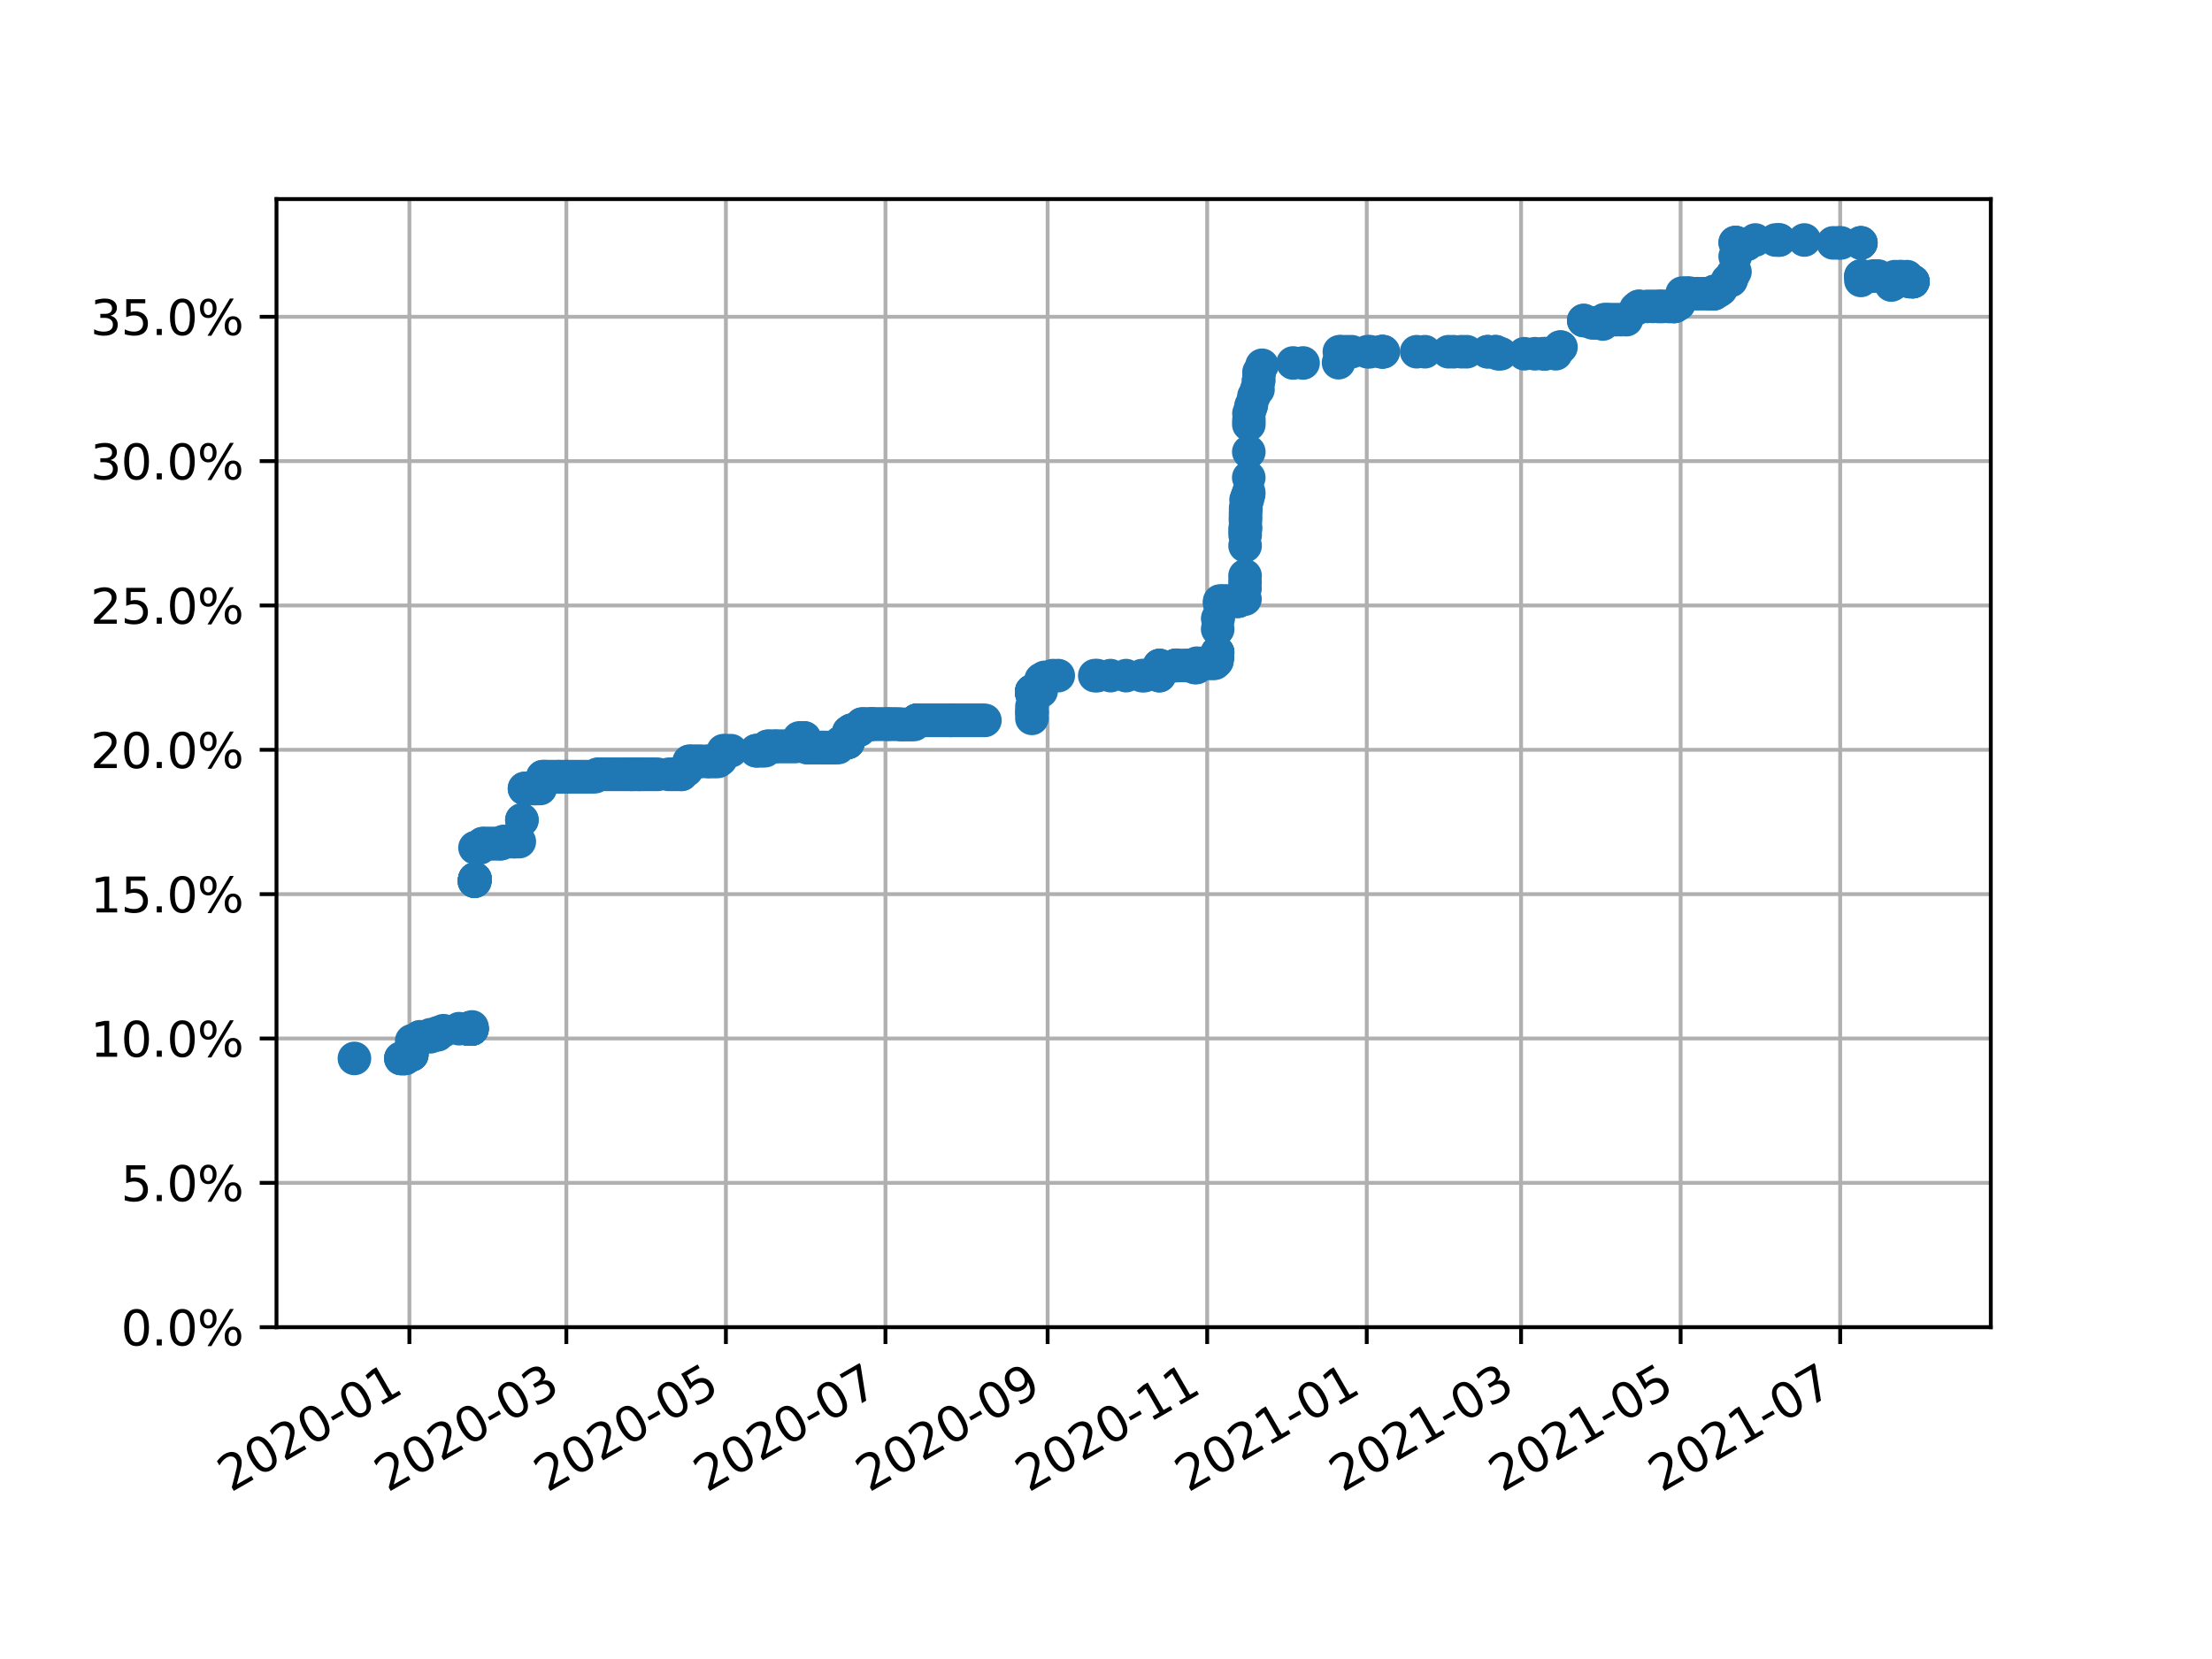 <?xml version="1.0" encoding="utf-8" standalone="no"?>
<!DOCTYPE svg PUBLIC "-//W3C//DTD SVG 1.1//EN"
  "http://www.w3.org/Graphics/SVG/1.1/DTD/svg11.dtd">
<svg height="345.6pt" version="1.1" viewBox="0 0 460.8 345.6" width="460.8pt" xmlns="http://www.w3.org/2000/svg" xmlns:xlink="http://www.w3.org/1999/xlink">
 <defs>
  <style type="text/css">*{stroke-linecap:butt;stroke-linejoin:round;}</style>
 </defs>
 <g id="figure_1">
  <g id="patch_1">
   <path d="M 0 345.6 
L 460.8 345.6 
L 460.8 0 
L 0 0 
z
" style="fill:#ffffff;"/>
  </g>
  <g id="axes_1">
   <g id="patch_2">
    <path d="M 57.6 276.48 
L 414.72 276.48 
L 414.72 41.472 
L 57.6 41.472 
z
" style="fill:#ffffff;"/>
   </g>
   <g id="matplotlib.axis_1">
    <g id="xtick_1">
     <g id="line2d_1">
      <path clip-path="url(#pe58cc0df4d)" d="M 85.285 276.48 
L 85.285 41.472 
" style="fill:none;stroke:#b0b0b0;stroke-linecap:square;stroke-width:0.8;"/>
     </g>
     <g id="line2d_2">
      <defs>
       <path d="M 0 0 
L 0 3.5 
" id="mcda59365dc" style="stroke:#000000;stroke-width:0.8;"/>
      </defs>
      <g>
       <use style="stroke:#000000;stroke-width:0.8;" x="85.285" xlink:href="#mcda59365dc" y="276.48"/>
      </g>
     </g>
     <g id="text_1">
      <!-- 2020-01 -->
      <g transform="translate(48.06 310.952)rotate(-30)scale(0.1 -0.1)">
       <defs>
        <path d="M 1228 531 
L 3431 531 
L 3431 0 
L 469 0 
L 469 531 
Q 828 903 1448 1529 
Q 2069 2156 2228 2338 
Q 2531 2678 2651 2914 
Q 2772 3150 2772 3378 
Q 2772 3750 2511 3984 
Q 2250 4219 1831 4219 
Q 1534 4219 1204 4116 
Q 875 4013 500 3803 
L 500 4441 
Q 881 4594 1212 4672 
Q 1544 4750 1819 4750 
Q 2544 4750 2975 4387 
Q 3406 4025 3406 3419 
Q 3406 3131 3298 2873 
Q 3191 2616 2906 2266 
Q 2828 2175 2409 1742 
Q 1991 1309 1228 531 
z
" id="DejaVuSans-32" transform="scale(0.016)"/>
        <path d="M 2034 4250 
Q 1547 4250 1301 3770 
Q 1056 3291 1056 2328 
Q 1056 1369 1301 889 
Q 1547 409 2034 409 
Q 2525 409 2770 889 
Q 3016 1369 3016 2328 
Q 3016 3291 2770 3770 
Q 2525 4250 2034 4250 
z
M 2034 4750 
Q 2819 4750 3233 4129 
Q 3647 3509 3647 2328 
Q 3647 1150 3233 529 
Q 2819 -91 2034 -91 
Q 1250 -91 836 529 
Q 422 1150 422 2328 
Q 422 3509 836 4129 
Q 1250 4750 2034 4750 
z
" id="DejaVuSans-30" transform="scale(0.016)"/>
        <path d="M 313 2009 
L 1997 2009 
L 1997 1497 
L 313 1497 
L 313 2009 
z
" id="DejaVuSans-2d" transform="scale(0.016)"/>
        <path d="M 794 531 
L 1825 531 
L 1825 4091 
L 703 3866 
L 703 4441 
L 1819 4666 
L 2450 4666 
L 2450 531 
L 3481 531 
L 3481 0 
L 794 0 
L 794 531 
z
" id="DejaVuSans-31" transform="scale(0.016)"/>
       </defs>
       <use xlink:href="#DejaVuSans-32"/>
       <use x="63.623" xlink:href="#DejaVuSans-30"/>
       <use x="127.246" xlink:href="#DejaVuSans-32"/>
       <use x="190.869" xlink:href="#DejaVuSans-30"/>
       <use x="254.492" xlink:href="#DejaVuSans-2d"/>
       <use x="290.576" xlink:href="#DejaVuSans-30"/>
       <use x="354.199" xlink:href="#DejaVuSans-31"/>
      </g>
     </g>
    </g>
    <g id="xtick_2">
     <g id="line2d_3">
      <path clip-path="url(#pe58cc0df4d)" d="M 117.979 276.48 
L 117.979 41.472 
" style="fill:none;stroke:#b0b0b0;stroke-linecap:square;stroke-width:0.8;"/>
     </g>
     <g id="line2d_4">
      <g>
       <use style="stroke:#000000;stroke-width:0.8;" x="117.979" xlink:href="#mcda59365dc" y="276.48"/>
      </g>
     </g>
     <g id="text_2">
      <!-- 2020-03 -->
      <g transform="translate(80.754 310.952)rotate(-30)scale(0.1 -0.1)">
       <defs>
        <path d="M 2597 2516 
Q 3050 2419 3304 2112 
Q 3559 1806 3559 1356 
Q 3559 666 3084 287 
Q 2609 -91 1734 -91 
Q 1441 -91 1130 -33 
Q 819 25 488 141 
L 488 750 
Q 750 597 1062 519 
Q 1375 441 1716 441 
Q 2309 441 2620 675 
Q 2931 909 2931 1356 
Q 2931 1769 2642 2001 
Q 2353 2234 1838 2234 
L 1294 2234 
L 1294 2753 
L 1863 2753 
Q 2328 2753 2575 2939 
Q 2822 3125 2822 3475 
Q 2822 3834 2567 4026 
Q 2313 4219 1838 4219 
Q 1578 4219 1281 4162 
Q 984 4106 628 3988 
L 628 4550 
Q 988 4650 1302 4700 
Q 1616 4750 1894 4750 
Q 2613 4750 3031 4423 
Q 3450 4097 3450 3541 
Q 3450 3153 3228 2886 
Q 3006 2619 2597 2516 
z
" id="DejaVuSans-33" transform="scale(0.016)"/>
       </defs>
       <use xlink:href="#DejaVuSans-32"/>
       <use x="63.623" xlink:href="#DejaVuSans-30"/>
       <use x="127.246" xlink:href="#DejaVuSans-32"/>
       <use x="190.869" xlink:href="#DejaVuSans-30"/>
       <use x="254.492" xlink:href="#DejaVuSans-2d"/>
       <use x="290.576" xlink:href="#DejaVuSans-30"/>
       <use x="354.199" xlink:href="#DejaVuSans-33"/>
      </g>
     </g>
    </g>
    <g id="xtick_3">
     <g id="line2d_5">
      <path clip-path="url(#pe58cc0df4d)" d="M 151.218 276.48 
L 151.218 41.472 
" style="fill:none;stroke:#b0b0b0;stroke-linecap:square;stroke-width:0.8;"/>
     </g>
     <g id="line2d_6">
      <g>
       <use style="stroke:#000000;stroke-width:0.8;" x="151.218" xlink:href="#mcda59365dc" y="276.48"/>
      </g>
     </g>
     <g id="text_3">
      <!-- 2020-05 -->
      <g transform="translate(113.993 310.952)rotate(-30)scale(0.1 -0.1)">
       <defs>
        <path d="M 691 4666 
L 3169 4666 
L 3169 4134 
L 1269 4134 
L 1269 2991 
Q 1406 3038 1543 3061 
Q 1681 3084 1819 3084 
Q 2600 3084 3056 2656 
Q 3513 2228 3513 1497 
Q 3513 744 3044 326 
Q 2575 -91 1722 -91 
Q 1428 -91 1123 -41 
Q 819 9 494 109 
L 494 744 
Q 775 591 1075 516 
Q 1375 441 1709 441 
Q 2250 441 2565 725 
Q 2881 1009 2881 1497 
Q 2881 1984 2565 2268 
Q 2250 2553 1709 2553 
Q 1456 2553 1204 2497 
Q 953 2441 691 2322 
L 691 4666 
z
" id="DejaVuSans-35" transform="scale(0.016)"/>
       </defs>
       <use xlink:href="#DejaVuSans-32"/>
       <use x="63.623" xlink:href="#DejaVuSans-30"/>
       <use x="127.246" xlink:href="#DejaVuSans-32"/>
       <use x="190.869" xlink:href="#DejaVuSans-30"/>
       <use x="254.492" xlink:href="#DejaVuSans-2d"/>
       <use x="290.576" xlink:href="#DejaVuSans-30"/>
       <use x="354.199" xlink:href="#DejaVuSans-35"/>
      </g>
     </g>
    </g>
    <g id="xtick_4">
     <g id="line2d_7">
      <path clip-path="url(#pe58cc0df4d)" d="M 184.456 276.48 
L 184.456 41.472 
" style="fill:none;stroke:#b0b0b0;stroke-linecap:square;stroke-width:0.8;"/>
     </g>
     <g id="line2d_8">
      <g>
       <use style="stroke:#000000;stroke-width:0.8;" x="184.456" xlink:href="#mcda59365dc" y="276.48"/>
      </g>
     </g>
     <g id="text_4">
      <!-- 2020-07 -->
      <g transform="translate(147.232 310.952)rotate(-30)scale(0.1 -0.1)">
       <defs>
        <path d="M 525 4666 
L 3525 4666 
L 3525 4397 
L 1831 0 
L 1172 0 
L 2766 4134 
L 525 4134 
L 525 4666 
z
" id="DejaVuSans-37" transform="scale(0.016)"/>
       </defs>
       <use xlink:href="#DejaVuSans-32"/>
       <use x="63.623" xlink:href="#DejaVuSans-30"/>
       <use x="127.246" xlink:href="#DejaVuSans-32"/>
       <use x="190.869" xlink:href="#DejaVuSans-30"/>
       <use x="254.492" xlink:href="#DejaVuSans-2d"/>
       <use x="290.576" xlink:href="#DejaVuSans-30"/>
       <use x="354.199" xlink:href="#DejaVuSans-37"/>
      </g>
     </g>
    </g>
    <g id="xtick_5">
     <g id="line2d_9">
      <path clip-path="url(#pe58cc0df4d)" d="M 218.24 276.48 
L 218.24 41.472 
" style="fill:none;stroke:#b0b0b0;stroke-linecap:square;stroke-width:0.8;"/>
     </g>
     <g id="line2d_10">
      <g>
       <use style="stroke:#000000;stroke-width:0.8;" x="218.24" xlink:href="#mcda59365dc" y="276.48"/>
      </g>
     </g>
     <g id="text_5">
      <!-- 2020-09 -->
      <g transform="translate(181.015 310.952)rotate(-30)scale(0.1 -0.1)">
       <defs>
        <path d="M 703 97 
L 703 672 
Q 941 559 1184 500 
Q 1428 441 1663 441 
Q 2288 441 2617 861 
Q 2947 1281 2994 2138 
Q 2813 1869 2534 1725 
Q 2256 1581 1919 1581 
Q 1219 1581 811 2004 
Q 403 2428 403 3163 
Q 403 3881 828 4315 
Q 1253 4750 1959 4750 
Q 2769 4750 3195 4129 
Q 3622 3509 3622 2328 
Q 3622 1225 3098 567 
Q 2575 -91 1691 -91 
Q 1453 -91 1209 -44 
Q 966 3 703 97 
z
M 1959 2075 
Q 2384 2075 2632 2365 
Q 2881 2656 2881 3163 
Q 2881 3666 2632 3958 
Q 2384 4250 1959 4250 
Q 1534 4250 1286 3958 
Q 1038 3666 1038 3163 
Q 1038 2656 1286 2365 
Q 1534 2075 1959 2075 
z
" id="DejaVuSans-39" transform="scale(0.016)"/>
       </defs>
       <use xlink:href="#DejaVuSans-32"/>
       <use x="63.623" xlink:href="#DejaVuSans-30"/>
       <use x="127.246" xlink:href="#DejaVuSans-32"/>
       <use x="190.869" xlink:href="#DejaVuSans-30"/>
       <use x="254.492" xlink:href="#DejaVuSans-2d"/>
       <use x="290.576" xlink:href="#DejaVuSans-30"/>
       <use x="354.199" xlink:href="#DejaVuSans-39"/>
      </g>
     </g>
    </g>
    <g id="xtick_6">
     <g id="line2d_11">
      <path clip-path="url(#pe58cc0df4d)" d="M 251.479 276.48 
L 251.479 41.472 
" style="fill:none;stroke:#b0b0b0;stroke-linecap:square;stroke-width:0.8;"/>
     </g>
     <g id="line2d_12">
      <g>
       <use style="stroke:#000000;stroke-width:0.8;" x="251.479" xlink:href="#mcda59365dc" y="276.48"/>
      </g>
     </g>
     <g id="text_6">
      <!-- 2020-11 -->
      <g transform="translate(214.254 310.952)rotate(-30)scale(0.1 -0.1)">
       <use xlink:href="#DejaVuSans-32"/>
       <use x="63.623" xlink:href="#DejaVuSans-30"/>
       <use x="127.246" xlink:href="#DejaVuSans-32"/>
       <use x="190.869" xlink:href="#DejaVuSans-30"/>
       <use x="254.492" xlink:href="#DejaVuSans-2d"/>
       <use x="290.576" xlink:href="#DejaVuSans-31"/>
       <use x="354.199" xlink:href="#DejaVuSans-31"/>
      </g>
     </g>
    </g>
    <g id="xtick_7">
     <g id="line2d_13">
      <path clip-path="url(#pe58cc0df4d)" d="M 284.718 276.48 
L 284.718 41.472 
" style="fill:none;stroke:#b0b0b0;stroke-linecap:square;stroke-width:0.8;"/>
     </g>
     <g id="line2d_14">
      <g>
       <use style="stroke:#000000;stroke-width:0.8;" x="284.718" xlink:href="#mcda59365dc" y="276.48"/>
      </g>
     </g>
     <g id="text_7">
      <!-- 2021-01 -->
      <g transform="translate(247.493 310.952)rotate(-30)scale(0.1 -0.1)">
       <use xlink:href="#DejaVuSans-32"/>
       <use x="63.623" xlink:href="#DejaVuSans-30"/>
       <use x="127.246" xlink:href="#DejaVuSans-32"/>
       <use x="190.869" xlink:href="#DejaVuSans-31"/>
       <use x="254.492" xlink:href="#DejaVuSans-2d"/>
       <use x="290.576" xlink:href="#DejaVuSans-30"/>
       <use x="354.199" xlink:href="#DejaVuSans-31"/>
      </g>
     </g>
    </g>
    <g id="xtick_8">
     <g id="line2d_15">
      <path clip-path="url(#pe58cc0df4d)" d="M 316.867 276.48 
L 316.867 41.472 
" style="fill:none;stroke:#b0b0b0;stroke-linecap:square;stroke-width:0.8;"/>
     </g>
     <g id="line2d_16">
      <g>
       <use style="stroke:#000000;stroke-width:0.8;" x="316.867" xlink:href="#mcda59365dc" y="276.48"/>
      </g>
     </g>
     <g id="text_8">
      <!-- 2021-03 -->
      <g transform="translate(279.642 310.952)rotate(-30)scale(0.1 -0.1)">
       <use xlink:href="#DejaVuSans-32"/>
       <use x="63.623" xlink:href="#DejaVuSans-30"/>
       <use x="127.246" xlink:href="#DejaVuSans-32"/>
       <use x="190.869" xlink:href="#DejaVuSans-31"/>
       <use x="254.492" xlink:href="#DejaVuSans-2d"/>
       <use x="290.576" xlink:href="#DejaVuSans-30"/>
       <use x="354.199" xlink:href="#DejaVuSans-33"/>
      </g>
     </g>
    </g>
    <g id="xtick_9">
     <g id="line2d_17">
      <path clip-path="url(#pe58cc0df4d)" d="M 350.106 276.48 
L 350.106 41.472 
" style="fill:none;stroke:#b0b0b0;stroke-linecap:square;stroke-width:0.8;"/>
     </g>
     <g id="line2d_18">
      <g>
       <use style="stroke:#000000;stroke-width:0.8;" x="350.106" xlink:href="#mcda59365dc" y="276.48"/>
      </g>
     </g>
     <g id="text_9">
      <!-- 2021-05 -->
      <g transform="translate(312.881 310.952)rotate(-30)scale(0.1 -0.1)">
       <use xlink:href="#DejaVuSans-32"/>
       <use x="63.623" xlink:href="#DejaVuSans-30"/>
       <use x="127.246" xlink:href="#DejaVuSans-32"/>
       <use x="190.869" xlink:href="#DejaVuSans-31"/>
       <use x="254.492" xlink:href="#DejaVuSans-2d"/>
       <use x="290.576" xlink:href="#DejaVuSans-30"/>
       <use x="354.199" xlink:href="#DejaVuSans-35"/>
      </g>
     </g>
    </g>
    <g id="xtick_10">
     <g id="line2d_19">
      <path clip-path="url(#pe58cc0df4d)" d="M 383.344 276.48 
L 383.344 41.472 
" style="fill:none;stroke:#b0b0b0;stroke-linecap:square;stroke-width:0.8;"/>
     </g>
     <g id="line2d_20">
      <g>
       <use style="stroke:#000000;stroke-width:0.8;" x="383.344" xlink:href="#mcda59365dc" y="276.48"/>
      </g>
     </g>
     <g id="text_10">
      <!-- 2021-07 -->
      <g transform="translate(346.12 310.952)rotate(-30)scale(0.1 -0.1)">
       <use xlink:href="#DejaVuSans-32"/>
       <use x="63.623" xlink:href="#DejaVuSans-30"/>
       <use x="127.246" xlink:href="#DejaVuSans-32"/>
       <use x="190.869" xlink:href="#DejaVuSans-31"/>
       <use x="254.492" xlink:href="#DejaVuSans-2d"/>
       <use x="290.576" xlink:href="#DejaVuSans-30"/>
       <use x="354.199" xlink:href="#DejaVuSans-37"/>
      </g>
     </g>
    </g>
   </g>
   <g id="matplotlib.axis_2">
    <g id="ytick_1">
     <g id="line2d_21">
      <path clip-path="url(#pe58cc0df4d)" d="M 57.6 276.48 
L 414.72 276.48 
" style="fill:none;stroke:#b0b0b0;stroke-linecap:square;stroke-width:0.8;"/>
     </g>
     <g id="line2d_22">
      <defs>
       <path d="M 0 0 
L -3.5 0 
" id="m883d0847e1" style="stroke:#000000;stroke-width:0.8;"/>
      </defs>
      <g>
       <use style="stroke:#000000;stroke-width:0.8;" x="57.6" xlink:href="#m883d0847e1" y="276.48"/>
      </g>
     </g>
     <g id="text_11">
      <!-- 0.0% -->
      <g transform="translate(25.195 280.279)scale(0.1 -0.1)">
       <defs>
        <path d="M 684 794 
L 1344 794 
L 1344 0 
L 684 0 
L 684 794 
z
" id="DejaVuSans-2e" transform="scale(0.016)"/>
        <path d="M 4653 2053 
Q 4381 2053 4226 1822 
Q 4072 1591 4072 1178 
Q 4072 772 4226 539 
Q 4381 306 4653 306 
Q 4919 306 5073 539 
Q 5228 772 5228 1178 
Q 5228 1588 5073 1820 
Q 4919 2053 4653 2053 
z
M 4653 2450 
Q 5147 2450 5437 2106 
Q 5728 1763 5728 1178 
Q 5728 594 5436 251 
Q 5144 -91 4653 -91 
Q 4153 -91 3862 251 
Q 3572 594 3572 1178 
Q 3572 1766 3864 2108 
Q 4156 2450 4653 2450 
z
M 1428 4353 
Q 1159 4353 1004 4120 
Q 850 3888 850 3481 
Q 850 3069 1003 2837 
Q 1156 2606 1428 2606 
Q 1700 2606 1854 2837 
Q 2009 3069 2009 3481 
Q 2009 3884 1853 4118 
Q 1697 4353 1428 4353 
z
M 4250 4750 
L 4750 4750 
L 1831 -91 
L 1331 -91 
L 4250 4750 
z
M 1428 4750 
Q 1922 4750 2215 4408 
Q 2509 4066 2509 3481 
Q 2509 2891 2217 2550 
Q 1925 2209 1428 2209 
Q 931 2209 642 2551 
Q 353 2894 353 3481 
Q 353 4063 643 4406 
Q 934 4750 1428 4750 
z
" id="DejaVuSans-25" transform="scale(0.016)"/>
       </defs>
       <use xlink:href="#DejaVuSans-30"/>
       <use x="63.623" xlink:href="#DejaVuSans-2e"/>
       <use x="95.41" xlink:href="#DejaVuSans-30"/>
       <use x="159.033" xlink:href="#DejaVuSans-25"/>
      </g>
     </g>
    </g>
    <g id="ytick_2">
     <g id="line2d_23">
      <path clip-path="url(#pe58cc0df4d)" d="M 57.6 246.411 
L 414.72 246.411 
" style="fill:none;stroke:#b0b0b0;stroke-linecap:square;stroke-width:0.8;"/>
     </g>
     <g id="line2d_24">
      <g>
       <use style="stroke:#000000;stroke-width:0.8;" x="57.6" xlink:href="#m883d0847e1" y="246.411"/>
      </g>
     </g>
     <g id="text_12">
      <!-- 5.0% -->
      <g transform="translate(25.195 250.21)scale(0.1 -0.1)">
       <use xlink:href="#DejaVuSans-35"/>
       <use x="63.623" xlink:href="#DejaVuSans-2e"/>
       <use x="95.41" xlink:href="#DejaVuSans-30"/>
       <use x="159.033" xlink:href="#DejaVuSans-25"/>
      </g>
     </g>
    </g>
    <g id="ytick_3">
     <g id="line2d_25">
      <path clip-path="url(#pe58cc0df4d)" d="M 57.6 216.341 
L 414.72 216.341 
" style="fill:none;stroke:#b0b0b0;stroke-linecap:square;stroke-width:0.8;"/>
     </g>
     <g id="line2d_26">
      <g>
       <use style="stroke:#000000;stroke-width:0.8;" x="57.6" xlink:href="#m883d0847e1" y="216.341"/>
      </g>
     </g>
     <g id="text_13">
      <!-- 10.0% -->
      <g transform="translate(18.833 220.14)scale(0.1 -0.1)">
       <use xlink:href="#DejaVuSans-31"/>
       <use x="63.623" xlink:href="#DejaVuSans-30"/>
       <use x="127.246" xlink:href="#DejaVuSans-2e"/>
       <use x="159.033" xlink:href="#DejaVuSans-30"/>
       <use x="222.656" xlink:href="#DejaVuSans-25"/>
      </g>
     </g>
    </g>
    <g id="ytick_4">
     <g id="line2d_27">
      <path clip-path="url(#pe58cc0df4d)" d="M 57.6 186.272 
L 414.72 186.272 
" style="fill:none;stroke:#b0b0b0;stroke-linecap:square;stroke-width:0.8;"/>
     </g>
     <g id="line2d_28">
      <g>
       <use style="stroke:#000000;stroke-width:0.8;" x="57.6" xlink:href="#m883d0847e1" y="186.272"/>
      </g>
     </g>
     <g id="text_14">
      <!-- 15.0% -->
      <g transform="translate(18.833 190.071)scale(0.1 -0.1)">
       <use xlink:href="#DejaVuSans-31"/>
       <use x="63.623" xlink:href="#DejaVuSans-35"/>
       <use x="127.246" xlink:href="#DejaVuSans-2e"/>
       <use x="159.033" xlink:href="#DejaVuSans-30"/>
       <use x="222.656" xlink:href="#DejaVuSans-25"/>
      </g>
     </g>
    </g>
    <g id="ytick_5">
     <g id="line2d_29">
      <path clip-path="url(#pe58cc0df4d)" d="M 57.6 156.202 
L 414.72 156.202 
" style="fill:none;stroke:#b0b0b0;stroke-linecap:square;stroke-width:0.8;"/>
     </g>
     <g id="line2d_30">
      <g>
       <use style="stroke:#000000;stroke-width:0.8;" x="57.6" xlink:href="#m883d0847e1" y="156.202"/>
      </g>
     </g>
     <g id="text_15">
      <!-- 20.0% -->
      <g transform="translate(18.833 160.001)scale(0.1 -0.1)">
       <use xlink:href="#DejaVuSans-32"/>
       <use x="63.623" xlink:href="#DejaVuSans-30"/>
       <use x="127.246" xlink:href="#DejaVuSans-2e"/>
       <use x="159.033" xlink:href="#DejaVuSans-30"/>
       <use x="222.656" xlink:href="#DejaVuSans-25"/>
      </g>
     </g>
    </g>
    <g id="ytick_6">
     <g id="line2d_31">
      <path clip-path="url(#pe58cc0df4d)" d="M 57.6 126.133 
L 414.72 126.133 
" style="fill:none;stroke:#b0b0b0;stroke-linecap:square;stroke-width:0.8;"/>
     </g>
     <g id="line2d_32">
      <g>
       <use style="stroke:#000000;stroke-width:0.8;" x="57.6" xlink:href="#m883d0847e1" y="126.133"/>
      </g>
     </g>
     <g id="text_16">
      <!-- 25.0% -->
      <g transform="translate(18.833 129.932)scale(0.1 -0.1)">
       <use xlink:href="#DejaVuSans-32"/>
       <use x="63.623" xlink:href="#DejaVuSans-35"/>
       <use x="127.246" xlink:href="#DejaVuSans-2e"/>
       <use x="159.033" xlink:href="#DejaVuSans-30"/>
       <use x="222.656" xlink:href="#DejaVuSans-25"/>
      </g>
     </g>
    </g>
    <g id="ytick_7">
     <g id="line2d_33">
      <path clip-path="url(#pe58cc0df4d)" d="M 57.6 96.063 
L 414.72 96.063 
" style="fill:none;stroke:#b0b0b0;stroke-linecap:square;stroke-width:0.8;"/>
     </g>
     <g id="line2d_34">
      <g>
       <use style="stroke:#000000;stroke-width:0.8;" x="57.6" xlink:href="#m883d0847e1" y="96.063"/>
      </g>
     </g>
     <g id="text_17">
      <!-- 30.0% -->
      <g transform="translate(18.833 99.862)scale(0.1 -0.1)">
       <use xlink:href="#DejaVuSans-33"/>
       <use x="63.623" xlink:href="#DejaVuSans-30"/>
       <use x="127.246" xlink:href="#DejaVuSans-2e"/>
       <use x="159.033" xlink:href="#DejaVuSans-30"/>
       <use x="222.656" xlink:href="#DejaVuSans-25"/>
      </g>
     </g>
    </g>
    <g id="ytick_8">
     <g id="line2d_35">
      <path clip-path="url(#pe58cc0df4d)" d="M 57.6 65.994 
L 414.72 65.994 
" style="fill:none;stroke:#b0b0b0;stroke-linecap:square;stroke-width:0.8;"/>
     </g>
     <g id="line2d_36">
      <g>
       <use style="stroke:#000000;stroke-width:0.8;" x="57.6" xlink:href="#m883d0847e1" y="65.994"/>
      </g>
     </g>
     <g id="text_18">
      <!-- 35.0% -->
      <g transform="translate(18.833 69.793)scale(0.1 -0.1)">
       <use xlink:href="#DejaVuSans-33"/>
       <use x="63.623" xlink:href="#DejaVuSans-35"/>
       <use x="127.246" xlink:href="#DejaVuSans-2e"/>
       <use x="159.033" xlink:href="#DejaVuSans-30"/>
       <use x="222.656" xlink:href="#DejaVuSans-25"/>
      </g>
     </g>
    </g>
   </g>
   <g id="line2d_37">
    <defs>
     <path d="M 0 3 
C 0.796 3 1.559 2.684 2.121 2.121 
C 2.684 1.559 3 0.796 3 0 
C 3 -0.796 2.684 -1.559 2.121 -2.121 
C 1.559 -2.684 0.796 -3 0 -3 
C -0.796 -3 -1.559 -2.684 -2.121 -2.121 
C -2.684 -1.559 -3 -0.796 -3 0 
C -3 0.796 -2.684 1.559 -2.121 2.121 
C -1.559 2.684 -0.796 3 0 3 
z
" id="m1db84987b0" style="stroke:#1f77b4;"/>
    </defs>
    <g clip-path="url(#pe58cc0df4d)">
     <use style="fill:#1f77b4;stroke:#1f77b4;" x="398.487" xlink:href="#m1db84987b0" y="58.657"/>
     <use style="fill:#1f77b4;stroke:#1f77b4;" x="398.486" xlink:href="#m1db84987b0" y="58.657"/>
     <use style="fill:#1f77b4;stroke:#1f77b4;" x="398.486" xlink:href="#m1db84987b0" y="58.657"/>
     <use style="fill:#1f77b4;stroke:#1f77b4;" x="398.486" xlink:href="#m1db84987b0" y="58.657"/>
     <use style="fill:#1f77b4;stroke:#1f77b4;" x="398.486" xlink:href="#m1db84987b0" y="58.657"/>
     <use style="fill:#1f77b4;stroke:#1f77b4;" x="397.825" xlink:href="#m1db84987b0" y="58.657"/>
     <use style="fill:#1f77b4;stroke:#1f77b4;" x="397.815" xlink:href="#m1db84987b0" y="58.657"/>
     <use style="fill:#1f77b4;stroke:#1f77b4;" x="397.28" xlink:href="#m1db84987b0" y="57.634"/>
     <use style="fill:#1f77b4;stroke:#1f77b4;" x="396.188" xlink:href="#m1db84987b0" y="57.634"/>
     <use style="fill:#1f77b4;stroke:#1f77b4;" x="395.634" xlink:href="#m1db84987b0" y="57.634"/>
     <use style="fill:#1f77b4;stroke:#1f77b4;" x="394.713" xlink:href="#m1db84987b0" y="57.634"/>
     <use style="fill:#1f77b4;stroke:#1f77b4;" x="394.7" xlink:href="#m1db84987b0" y="58.957"/>
     <use style="fill:#1f77b4;stroke:#1f77b4;" x="393.999" xlink:href="#m1db84987b0" y="59.378"/>
     <use style="fill:#1f77b4;stroke:#1f77b4;" x="391.275" xlink:href="#m1db84987b0" y="57.514"/>
     <use style="fill:#1f77b4;stroke:#1f77b4;" x="390.729" xlink:href="#m1db84987b0" y="57.514"/>
     <use style="fill:#1f77b4;stroke:#1f77b4;" x="390.187" xlink:href="#m1db84987b0" y="57.514"/>
     <use style="fill:#1f77b4;stroke:#1f77b4;" x="388.006" xlink:href="#m1db84987b0" y="57.514"/>
     <use style="fill:#1f77b4;stroke:#1f77b4;" x="387.679" xlink:href="#m1db84987b0" y="57.514"/>
     <use style="fill:#1f77b4;stroke:#1f77b4;" x="387.674" xlink:href="#m1db84987b0" y="57.514"/>
     <use style="fill:#1f77b4;stroke:#1f77b4;" x="387.664" xlink:href="#m1db84987b0" y="57.514"/>
     <use style="fill:#1f77b4;stroke:#1f77b4;" x="387.657" xlink:href="#m1db84987b0" y="58.416"/>
     <use style="fill:#1f77b4;stroke:#1f77b4;" x="387.653" xlink:href="#m1db84987b0" y="50.598"/>
     <use style="fill:#1f77b4;stroke:#1f77b4;" x="387.651" xlink:href="#m1db84987b0" y="50.598"/>
     <use style="fill:#1f77b4;stroke:#1f77b4;" x="387.65" xlink:href="#m1db84987b0" y="50.598"/>
     <use style="fill:#1f77b4;stroke:#1f77b4;" x="383.508" xlink:href="#m1db84987b0" y="50.598"/>
     <use style="fill:#1f77b4;stroke:#1f77b4;" x="382.963" xlink:href="#m1db84987b0" y="50.598"/>
     <use style="fill:#1f77b4;stroke:#1f77b4;" x="381.868" xlink:href="#m1db84987b0" y="50.598"/>
     <use style="fill:#1f77b4;stroke:#1f77b4;" x="375.875" xlink:href="#m1db84987b0" y="49.997"/>
     <use style="fill:#1f77b4;stroke:#1f77b4;" x="370.633" xlink:href="#m1db84987b0" y="49.997"/>
     <use style="fill:#1f77b4;stroke:#1f77b4;" x="370.629" xlink:href="#m1db84987b0" y="49.997"/>
     <use style="fill:#1f77b4;stroke:#1f77b4;" x="369.876" xlink:href="#m1db84987b0" y="49.997"/>
     <use style="fill:#1f77b4;stroke:#1f77b4;" x="365.663" xlink:href="#m1db84987b0" y="49.997"/>
     <use style="fill:#1f77b4;stroke:#1f77b4;" x="363.889" xlink:href="#m1db84987b0" y="50.899"/>
     <use style="fill:#1f77b4;stroke:#1f77b4;" x="363.881" xlink:href="#m1db84987b0" y="50.899"/>
     <use style="fill:#1f77b4;stroke:#1f77b4;" x="362.253" xlink:href="#m1db84987b0" y="50.899"/>
     <use style="fill:#1f77b4;stroke:#1f77b4;" x="362.246" xlink:href="#m1db84987b0" y="50.899"/>
     <use style="fill:#1f77b4;stroke:#1f77b4;" x="361.708" xlink:href="#m1db84987b0" y="50.538"/>
     <use style="fill:#1f77b4;stroke:#1f77b4;" x="361.485" xlink:href="#m1db84987b0" y="50.538"/>
     <use style="fill:#1f77b4;stroke:#1f77b4;" x="361.479" xlink:href="#m1db84987b0" y="50.538"/>
     <use style="fill:#1f77b4;stroke:#1f77b4;" x="361.473" xlink:href="#m1db84987b0" y="53.425"/>
     <use style="fill:#1f77b4;stroke:#1f77b4;" x="361.422" xlink:href="#m1db84987b0" y="56.612"/>
     <use style="fill:#1f77b4;stroke:#1f77b4;" x="360.95" xlink:href="#m1db84987b0" y="57.093"/>
     <use style="fill:#1f77b4;stroke:#1f77b4;" x="360.943" xlink:href="#m1db84987b0" y="57.514"/>
     <use style="fill:#1f77b4;stroke:#1f77b4;" x="360.612" xlink:href="#m1db84987b0" y="58.416"/>
     <use style="fill:#1f77b4;stroke:#1f77b4;" x="360.075" xlink:href="#m1db84987b0" y="58.416"/>
     <use style="fill:#1f77b4;stroke:#1f77b4;" x="359.87" xlink:href="#m1db84987b0" y="58.416"/>
     <use style="fill:#1f77b4;stroke:#1f77b4;" x="358.499" xlink:href="#m1db84987b0" y="60.28"/>
     <use style="fill:#1f77b4;stroke:#1f77b4;" x="357.886" xlink:href="#m1db84987b0" y="60.701"/>
     <use style="fill:#1f77b4;stroke:#1f77b4;" x="357.34" xlink:href="#m1db84987b0" y="60.701"/>
     <use style="fill:#1f77b4;stroke:#1f77b4;" x="357.084" xlink:href="#m1db84987b0" y="60.701"/>
     <use style="fill:#1f77b4;stroke:#1f77b4;" x="357.079" xlink:href="#m1db84987b0" y="61.183"/>
     <use style="fill:#1f77b4;stroke:#1f77b4;" x="357.062" xlink:href="#m1db84987b0" y="61.183"/>
     <use style="fill:#1f77b4;stroke:#1f77b4;" x="356.796" xlink:href="#m1db84987b0" y="61.183"/>
     <use style="fill:#1f77b4;stroke:#1f77b4;" x="356.253" xlink:href="#m1db84987b0" y="61.183"/>
     <use style="fill:#1f77b4;stroke:#1f77b4;" x="355.712" xlink:href="#m1db84987b0" y="61.183"/>
     <use style="fill:#1f77b4;stroke:#1f77b4;" x="354.622" xlink:href="#m1db84987b0" y="61.183"/>
     <use style="fill:#1f77b4;stroke:#1f77b4;" x="353.534" xlink:href="#m1db84987b0" y="61.183"/>
     <use style="fill:#1f77b4;stroke:#1f77b4;" x="352.443" xlink:href="#m1db84987b0" y="61.183"/>
     <use style="fill:#1f77b4;stroke:#1f77b4;" x="351.908" xlink:href="#m1db84987b0" y="61.062"/>
     <use style="fill:#1f77b4;stroke:#1f77b4;" x="351.348" xlink:href="#m1db84987b0" y="61.062"/>
     <use style="fill:#1f77b4;stroke:#1f77b4;" x="350.437" xlink:href="#m1db84987b0" y="61.062"/>
     <use style="fill:#1f77b4;stroke:#1f77b4;" x="349.714" xlink:href="#m1db84987b0" y="63.348"/>
     <use style="fill:#1f77b4;stroke:#1f77b4;" x="349.167" xlink:href="#m1db84987b0" y="63.348"/>
     <use style="fill:#1f77b4;stroke:#1f77b4;" x="348.923" xlink:href="#m1db84987b0" y="63.348"/>
     <use style="fill:#1f77b4;stroke:#1f77b4;" x="348.916" xlink:href="#m1db84987b0" y="63.829"/>
     <use style="fill:#1f77b4;stroke:#1f77b4;" x="348.76" xlink:href="#m1db84987b0" y="63.829"/>
     <use style="fill:#1f77b4;stroke:#1f77b4;" x="348.622" xlink:href="#m1db84987b0" y="63.829"/>
     <use style="fill:#1f77b4;stroke:#1f77b4;" x="348.077" xlink:href="#m1db84987b0" y="63.829"/>
     <use style="fill:#1f77b4;stroke:#1f77b4;" x="347.533" xlink:href="#m1db84987b0" y="63.829"/>
     <use style="fill:#1f77b4;stroke:#1f77b4;" x="346.443" xlink:href="#m1db84987b0" y="63.829"/>
     <use style="fill:#1f77b4;stroke:#1f77b4;" x="345.899" xlink:href="#m1db84987b0" y="63.829"/>
     <use style="fill:#1f77b4;stroke:#1f77b4;" x="345.353" xlink:href="#m1db84987b0" y="63.829"/>
     <use style="fill:#1f77b4;stroke:#1f77b4;" x="344.263" xlink:href="#m1db84987b0" y="63.829"/>
     <use style="fill:#1f77b4;stroke:#1f77b4;" x="343.173" xlink:href="#m1db84987b0" y="63.829"/>
     <use style="fill:#1f77b4;stroke:#1f77b4;" x="341.54" xlink:href="#m1db84987b0" y="63.829"/>
     <use style="fill:#1f77b4;stroke:#1f77b4;" x="341.363" xlink:href="#m1db84987b0" y="63.829"/>
     <use style="fill:#1f77b4;stroke:#1f77b4;" x="340.983" xlink:href="#m1db84987b0" y="64.25"/>
     <use style="fill:#1f77b4;stroke:#1f77b4;" x="340.788" xlink:href="#m1db84987b0" y="64.31"/>
     <use style="fill:#1f77b4;stroke:#1f77b4;" x="338.805" xlink:href="#m1db84987b0" y="66.595"/>
     <use style="fill:#1f77b4;stroke:#1f77b4;" x="337.715" xlink:href="#m1db84987b0" y="66.595"/>
     <use style="fill:#1f77b4;stroke:#1f77b4;" x="336.636" xlink:href="#m1db84987b0" y="66.595"/>
     <use style="fill:#1f77b4;stroke:#1f77b4;" x="335.535" xlink:href="#m1db84987b0" y="66.595"/>
     <use style="fill:#1f77b4;stroke:#1f77b4;" x="334.672" xlink:href="#m1db84987b0" y="66.595"/>
     <use style="fill:#1f77b4;stroke:#1f77b4;" x="334.217" xlink:href="#m1db84987b0" y="66.595"/>
     <use style="fill:#1f77b4;stroke:#1f77b4;" x="334.211" xlink:href="#m1db84987b0" y="67.076"/>
     <use style="fill:#1f77b4;stroke:#1f77b4;" x="333.9" xlink:href="#m1db84987b0" y="67.497"/>
     <use style="fill:#1f77b4;stroke:#1f77b4;" x="332.269" xlink:href="#m1db84987b0" y="67.257"/>
     <use style="fill:#1f77b4;stroke:#1f77b4;" x="331.722" xlink:href="#m1db84987b0" y="67.257"/>
     <use style="fill:#1f77b4;stroke:#1f77b4;" x="329.927" xlink:href="#m1db84987b0" y="66.775"/>
     <use style="fill:#1f77b4;stroke:#1f77b4;" x="329.919" xlink:href="#m1db84987b0" y="66.775"/>
     <use style="fill:#1f77b4;stroke:#1f77b4;" x="325.176" xlink:href="#m1db84987b0" y="72.308"/>
     <use style="fill:#1f77b4;stroke:#1f77b4;" x="324.986" xlink:href="#m1db84987b0" y="72.308"/>
     <use style="fill:#1f77b4;stroke:#1f77b4;" x="324.094" xlink:href="#m1db84987b0" y="73.691"/>
     <use style="fill:#1f77b4;stroke:#1f77b4;" x="321.914" xlink:href="#m1db84987b0" y="73.691"/>
     <use style="fill:#1f77b4;stroke:#1f77b4;" x="321.906" xlink:href="#m1db84987b0" y="73.691"/>
     <use style="fill:#1f77b4;stroke:#1f77b4;" x="321.361" xlink:href="#m1db84987b0" y="73.691"/>
     <use style="fill:#1f77b4;stroke:#1f77b4;" x="319.726" xlink:href="#m1db84987b0" y="73.691"/>
     <use style="fill:#1f77b4;stroke:#1f77b4;" x="317.545" xlink:href="#m1db84987b0" y="73.691"/>
     <use style="fill:#1f77b4;stroke:#1f77b4;" x="312.636" xlink:href="#m1db84987b0" y="73.691"/>
     <use style="fill:#1f77b4;stroke:#1f77b4;" x="312.091" xlink:href="#m1db84987b0" y="73.691"/>
     <use style="fill:#1f77b4;stroke:#1f77b4;" x="311.552" xlink:href="#m1db84987b0" y="73.27"/>
     <use style="fill:#1f77b4;stroke:#1f77b4;" x="311.547" xlink:href="#m1db84987b0" y="73.27"/>
     <use style="fill:#1f77b4;stroke:#1f77b4;" x="309.917" xlink:href="#m1db84987b0" y="73.27"/>
     <use style="fill:#1f77b4;stroke:#1f77b4;" x="309.912" xlink:href="#m1db84987b0" y="73.27"/>
     <use style="fill:#1f77b4;stroke:#1f77b4;" x="305.552" xlink:href="#m1db84987b0" y="73.27"/>
     <use style="fill:#1f77b4;stroke:#1f77b4;" x="304.462" xlink:href="#m1db84987b0" y="73.27"/>
     <use style="fill:#1f77b4;stroke:#1f77b4;" x="302.829" xlink:href="#m1db84987b0" y="73.27"/>
     <use style="fill:#1f77b4;stroke:#1f77b4;" x="301.743" xlink:href="#m1db84987b0" y="73.27"/>
     <use style="fill:#1f77b4;stroke:#1f77b4;" x="296.834" xlink:href="#m1db84987b0" y="73.27"/>
     <use style="fill:#1f77b4;stroke:#1f77b4;" x="295.123" xlink:href="#m1db84987b0" y="73.27"/>
     <use style="fill:#1f77b4;stroke:#1f77b4;" x="288.164" xlink:href="#m1db84987b0" y="73.27"/>
     <use style="fill:#1f77b4;stroke:#1f77b4;" x="288.125" xlink:href="#m1db84987b0" y="73.27"/>
     <use style="fill:#1f77b4;stroke:#1f77b4;" x="287.959" xlink:href="#m1db84987b0" y="73.27"/>
     <use style="fill:#1f77b4;stroke:#1f77b4;" x="287.959" xlink:href="#m1db84987b0" y="73.27"/>
     <use style="fill:#1f77b4;stroke:#1f77b4;" x="287.711" xlink:href="#m1db84987b0" y="73.27"/>
     <use style="fill:#1f77b4;stroke:#1f77b4;" x="285.408" xlink:href="#m1db84987b0" y="73.27"/>
     <use style="fill:#1f77b4;stroke:#1f77b4;" x="284.848" xlink:href="#m1db84987b0" y="73.27"/>
     <use style="fill:#1f77b4;stroke:#1f77b4;" x="281.571" xlink:href="#m1db84987b0" y="73.27"/>
     <use style="fill:#1f77b4;stroke:#1f77b4;" x="280.493" xlink:href="#m1db84987b0" y="73.27"/>
     <use style="fill:#1f77b4;stroke:#1f77b4;" x="279.392" xlink:href="#m1db84987b0" y="73.27"/>
     <use style="fill:#1f77b4;stroke:#1f77b4;" x="279.019" xlink:href="#m1db84987b0" y="73.27"/>
     <use style="fill:#1f77b4;stroke:#1f77b4;" x="278.845" xlink:href="#m1db84987b0" y="75.556"/>
     <use style="fill:#1f77b4;stroke:#1f77b4;" x="271.453" xlink:href="#m1db84987b0" y="75.616"/>
     <use style="fill:#1f77b4;stroke:#1f77b4;" x="269.367" xlink:href="#m1db84987b0" y="75.616"/>
     <use style="fill:#1f77b4;stroke:#1f77b4;" x="262.907" xlink:href="#m1db84987b0" y="76.097"/>
     <use style="fill:#1f77b4;stroke:#1f77b4;" x="262.292" xlink:href="#m1db84987b0" y="77.48"/>
     <use style="fill:#1f77b4;stroke:#1f77b4;" x="262.283" xlink:href="#m1db84987b0" y="77.901"/>
     <use style="fill:#1f77b4;stroke:#1f77b4;" x="262.193" xlink:href="#m1db84987b0" y="79.284"/>
     <use style="fill:#1f77b4;stroke:#1f77b4;" x="262.187" xlink:href="#m1db84987b0" y="79.284"/>
     <use style="fill:#1f77b4;stroke:#1f77b4;" x="262.057" xlink:href="#m1db84987b0" y="81.149"/>
     <use style="fill:#1f77b4;stroke:#1f77b4;" x="261.795" xlink:href="#m1db84987b0" y="81.149"/>
     <use style="fill:#1f77b4;stroke:#1f77b4;" x="261.216" xlink:href="#m1db84987b0" y="82.532"/>
     <use style="fill:#1f77b4;stroke:#1f77b4;" x="260.694" xlink:href="#m1db84987b0" y="84.336"/>
     <use style="fill:#1f77b4;stroke:#1f77b4;" x="260.56" xlink:href="#m1db84987b0" y="84.817"/>
     <use style="fill:#1f77b4;stroke:#1f77b4;" x="260.18" xlink:href="#m1db84987b0" y="86.14"/>
     <use style="fill:#1f77b4;stroke:#1f77b4;" x="260.171" xlink:href="#m1db84987b0" y="87.523"/>
     <use style="fill:#1f77b4;stroke:#1f77b4;" x="260.158" xlink:href="#m1db84987b0" y="88.425"/>
     <use style="fill:#1f77b4;stroke:#1f77b4;" x="260.149" xlink:href="#m1db84987b0" y="94.139"/>
     <use style="fill:#1f77b4;stroke:#1f77b4;" x="260.141" xlink:href="#m1db84987b0" y="99.491"/>
     <use style="fill:#1f77b4;stroke:#1f77b4;" x="260.135" xlink:href="#m1db84987b0" y="102.558"/>
     <use style="fill:#1f77b4;stroke:#1f77b4;" x="260.119" xlink:href="#m1db84987b0" y="103.039"/>
     <use style="fill:#1f77b4;stroke:#1f77b4;" x="259.864" xlink:href="#m1db84987b0" y="103.46"/>
     <use style="fill:#1f77b4;stroke:#1f77b4;" x="259.848" xlink:href="#m1db84987b0" y="103.46"/>
     <use style="fill:#1f77b4;stroke:#1f77b4;" x="259.841" xlink:href="#m1db84987b0" y="104.122"/>
     <use style="fill:#1f77b4;stroke:#1f77b4;" x="259.581" xlink:href="#m1db84987b0" y="104.122"/>
     <use style="fill:#1f77b4;stroke:#1f77b4;" x="259.536" xlink:href="#m1db84987b0" y="105.926"/>
     <use style="fill:#1f77b4;stroke:#1f77b4;" x="259.487" xlink:href="#m1db84987b0" y="105.926"/>
     <use style="fill:#1f77b4;stroke:#1f77b4;" x="259.468" xlink:href="#m1db84987b0" y="106.828"/>
     <use style="fill:#1f77b4;stroke:#1f77b4;" x="259.461" xlink:href="#m1db84987b0" y="107.67"/>
     <use style="fill:#1f77b4;stroke:#1f77b4;" x="259.454" xlink:href="#m1db84987b0" y="108.392"/>
     <use style="fill:#1f77b4;stroke:#1f77b4;" x="259.445" xlink:href="#m1db84987b0" y="109.715"/>
     <use style="fill:#1f77b4;stroke:#1f77b4;" x="259.437" xlink:href="#m1db84987b0" y="110.136"/>
     <use style="fill:#1f77b4;stroke:#1f77b4;" x="259.394" xlink:href="#m1db84987b0" y="110.617"/>
     <use style="fill:#1f77b4;stroke:#1f77b4;" x="259.387" xlink:href="#m1db84987b0" y="111.459"/>
     <use style="fill:#1f77b4;stroke:#1f77b4;" x="259.377" xlink:href="#m1db84987b0" y="113.684"/>
     <use style="fill:#1f77b4;stroke:#1f77b4;" x="259.369" xlink:href="#m1db84987b0" y="119.938"/>
     <use style="fill:#1f77b4;stroke:#1f77b4;" x="259.363" xlink:href="#m1db84987b0" y="121.261"/>
     <use style="fill:#1f77b4;stroke:#1f77b4;" x="259.354" xlink:href="#m1db84987b0" y="122.584"/>
     <use style="fill:#1f77b4;stroke:#1f77b4;" x="259.347" xlink:href="#m1db84987b0" y="124.81"/>
     <use style="fill:#1f77b4;stroke:#1f77b4;" x="257.969" xlink:href="#m1db84987b0" y="125.231"/>
     <use style="fill:#1f77b4;stroke:#1f77b4;" x="257.932" xlink:href="#m1db84987b0" y="125.231"/>
     <use style="fill:#1f77b4;stroke:#1f77b4;" x="257.917" xlink:href="#m1db84987b0" y="125.231"/>
     <use style="fill:#1f77b4;stroke:#1f77b4;" x="257.118" xlink:href="#m1db84987b0" y="125.231"/>
     <use style="fill:#1f77b4;stroke:#1f77b4;" x="257.114" xlink:href="#m1db84987b0" y="125.231"/>
     <use style="fill:#1f77b4;stroke:#1f77b4;" x="255.949" xlink:href="#m1db84987b0" y="125.231"/>
     <use style="fill:#1f77b4;stroke:#1f77b4;" x="255.404" xlink:href="#m1db84987b0" y="125.231"/>
     <use style="fill:#1f77b4;stroke:#1f77b4;" x="254.859" xlink:href="#m1db84987b0" y="125.231"/>
     <use style="fill:#1f77b4;stroke:#1f77b4;" x="254.314" xlink:href="#m1db84987b0" y="125.231"/>
     <use style="fill:#1f77b4;stroke:#1f77b4;" x="254.073" xlink:href="#m1db84987b0" y="125.231"/>
     <use style="fill:#1f77b4;stroke:#1f77b4;" x="254.064" xlink:href="#m1db84987b0" y="125.712"/>
     <use style="fill:#1f77b4;stroke:#1f77b4;" x="253.769" xlink:href="#m1db84987b0" y="128.839"/>
     <use style="fill:#1f77b4;stroke:#1f77b4;" x="253.682" xlink:href="#m1db84987b0" y="128.839"/>
     <use style="fill:#1f77b4;stroke:#1f77b4;" x="253.668" xlink:href="#m1db84987b0" y="131.064"/>
     <use style="fill:#1f77b4;stroke:#1f77b4;" x="253.655" xlink:href="#m1db84987b0" y="135.935"/>
     <use style="fill:#1f77b4;stroke:#1f77b4;" x="253.648" xlink:href="#m1db84987b0" y="135.935"/>
     <use style="fill:#1f77b4;stroke:#1f77b4;" x="253.641" xlink:href="#m1db84987b0" y="135.935"/>
     <use style="fill:#1f77b4;stroke:#1f77b4;" x="253.633" xlink:href="#m1db84987b0" y="135.935"/>
     <use style="fill:#1f77b4;stroke:#1f77b4;" x="253.626" xlink:href="#m1db84987b0" y="135.935"/>
     <use style="fill:#1f77b4;stroke:#1f77b4;" x="253.619" xlink:href="#m1db84987b0" y="136.356"/>
     <use style="fill:#1f77b4;stroke:#1f77b4;" x="253.61" xlink:href="#m1db84987b0" y="136.356"/>
     <use style="fill:#1f77b4;stroke:#1f77b4;" x="253.602" xlink:href="#m1db84987b0" y="136.356"/>
     <use style="fill:#1f77b4;stroke:#1f77b4;" x="253.596" xlink:href="#m1db84987b0" y="136.356"/>
     <use style="fill:#1f77b4;stroke:#1f77b4;" x="253.585" xlink:href="#m1db84987b0" y="136.897"/>
     <use style="fill:#1f77b4;stroke:#1f77b4;" x="253.577" xlink:href="#m1db84987b0" y="136.897"/>
     <use style="fill:#1f77b4;stroke:#1f77b4;" x="253.564" xlink:href="#m1db84987b0" y="136.897"/>
     <use style="fill:#1f77b4;stroke:#1f77b4;" x="253.556" xlink:href="#m1db84987b0" y="136.897"/>
     <use style="fill:#1f77b4;stroke:#1f77b4;" x="253.55" xlink:href="#m1db84987b0" y="136.897"/>
     <use style="fill:#1f77b4;stroke:#1f77b4;" x="253.541" xlink:href="#m1db84987b0" y="136.897"/>
     <use style="fill:#1f77b4;stroke:#1f77b4;" x="253.505" xlink:href="#m1db84987b0" y="137.679"/>
     <use style="fill:#1f77b4;stroke:#1f77b4;" x="253.498" xlink:href="#m1db84987b0" y="137.679"/>
     <use style="fill:#1f77b4;stroke:#1f77b4;" x="253.073" xlink:href="#m1db84987b0" y="138.16"/>
     <use style="fill:#1f77b4;stroke:#1f77b4;" x="252.687" xlink:href="#m1db84987b0" y="138.16"/>
     <use style="fill:#1f77b4;stroke:#1f77b4;" x="252.133" xlink:href="#m1db84987b0" y="138.16"/>
     <use style="fill:#1f77b4;stroke:#1f77b4;" x="251.588" xlink:href="#m1db84987b0" y="138.16"/>
     <use style="fill:#1f77b4;stroke:#1f77b4;" x="250.59" xlink:href="#m1db84987b0" y="138.16"/>
     <use style="fill:#1f77b4;stroke:#1f77b4;" x="249.311" xlink:href="#m1db84987b0" y="138.16"/>
     <use style="fill:#1f77b4;stroke:#1f77b4;" x="249.283" xlink:href="#m1db84987b0" y="139.062"/>
     <use style="fill:#1f77b4;stroke:#1f77b4;" x="248.862" xlink:href="#m1db84987b0" y="139.062"/>
     <use style="fill:#1f77b4;stroke:#1f77b4;" x="248.321" xlink:href="#m1db84987b0" y="138.642"/>
     <use style="fill:#1f77b4;stroke:#1f77b4;" x="247.772" xlink:href="#m1db84987b0" y="138.642"/>
     <use style="fill:#1f77b4;stroke:#1f77b4;" x="247.227" xlink:href="#m1db84987b0" y="138.642"/>
     <use style="fill:#1f77b4;stroke:#1f77b4;" x="246.682" xlink:href="#m1db84987b0" y="138.642"/>
     <use style="fill:#1f77b4;stroke:#1f77b4;" x="245.591" xlink:href="#m1db84987b0" y="138.642"/>
     <use style="fill:#1f77b4;stroke:#1f77b4;" x="245.046" xlink:href="#m1db84987b0" y="138.581"/>
     <use style="fill:#1f77b4;stroke:#1f77b4;" x="244.883" xlink:href="#m1db84987b0" y="138.642"/>
     <use style="fill:#1f77b4;stroke:#1f77b4;" x="244.869" xlink:href="#m1db84987b0" y="138.642"/>
     <use style="fill:#1f77b4;stroke:#1f77b4;" x="244.853" xlink:href="#m1db84987b0" y="138.642"/>
     <use style="fill:#1f77b4;stroke:#1f77b4;" x="241.554" xlink:href="#m1db84987b0" y="138.642"/>
     <use style="fill:#1f77b4;stroke:#1f77b4;" x="241.549" xlink:href="#m1db84987b0" y="138.642"/>
     <use style="fill:#1f77b4;stroke:#1f77b4;" x="241.541" xlink:href="#m1db84987b0" y="138.642"/>
     <use style="fill:#1f77b4;stroke:#1f77b4;" x="241.531" xlink:href="#m1db84987b0" y="139.123"/>
     <use style="fill:#1f77b4;stroke:#1f77b4;" x="241.526" xlink:href="#m1db84987b0" y="140.325"/>
     <use style="fill:#1f77b4;stroke:#1f77b4;" x="241.523" xlink:href="#m1db84987b0" y="140.746"/>
     <use style="fill:#1f77b4;stroke:#1f77b4;" x="241.516" xlink:href="#m1db84987b0" y="140.746"/>
     <use style="fill:#1f77b4;stroke:#1f77b4;" x="238.417" xlink:href="#m1db84987b0" y="140.746"/>
     <use style="fill:#1f77b4;stroke:#1f77b4;" x="237.875" xlink:href="#m1db84987b0" y="140.746"/>
     <use style="fill:#1f77b4;stroke:#1f77b4;" x="234.581" xlink:href="#m1db84987b0" y="140.746"/>
     <use style="fill:#1f77b4;stroke:#1f77b4;" x="231.335" xlink:href="#m1db84987b0" y="140.746"/>
     <use style="fill:#1f77b4;stroke:#1f77b4;" x="228.611" xlink:href="#m1db84987b0" y="140.746"/>
     <use style="fill:#1f77b4;stroke:#1f77b4;" x="228.065" xlink:href="#m1db84987b0" y="140.746"/>
     <use style="fill:#1f77b4;stroke:#1f77b4;" x="220.446" xlink:href="#m1db84987b0" y="140.746"/>
     <use style="fill:#1f77b4;stroke:#1f77b4;" x="219.346" xlink:href="#m1db84987b0" y="140.746"/>
     <use style="fill:#1f77b4;stroke:#1f77b4;" x="217.605" xlink:href="#m1db84987b0" y="141.107"/>
     <use style="fill:#1f77b4;stroke:#1f77b4;" x="216.886" xlink:href="#m1db84987b0" y="141.528"/>
     <use style="fill:#1f77b4;stroke:#1f77b4;" x="216.88" xlink:href="#m1db84987b0" y="143.994"/>
     <use style="fill:#1f77b4;stroke:#1f77b4;" x="214.967" xlink:href="#m1db84987b0" y="143.994"/>
     <use style="fill:#1f77b4;stroke:#1f77b4;" x="214.967" xlink:href="#m1db84987b0" y="143.994"/>
     <use style="fill:#1f77b4;stroke:#1f77b4;" x="214.967" xlink:href="#m1db84987b0" y="143.994"/>
     <use style="fill:#1f77b4;stroke:#1f77b4;" x="214.967" xlink:href="#m1db84987b0" y="143.994"/>
     <use style="fill:#1f77b4;stroke:#1f77b4;" x="214.967" xlink:href="#m1db84987b0" y="143.994"/>
     <use style="fill:#1f77b4;stroke:#1f77b4;" x="214.967" xlink:href="#m1db84987b0" y="143.994"/>
     <use style="fill:#1f77b4;stroke:#1f77b4;" x="214.967" xlink:href="#m1db84987b0" y="143.994"/>
     <use style="fill:#1f77b4;stroke:#1f77b4;" x="214.967" xlink:href="#m1db84987b0" y="143.994"/>
     <use style="fill:#1f77b4;stroke:#1f77b4;" x="214.967" xlink:href="#m1db84987b0" y="144.415"/>
     <use style="fill:#1f77b4;stroke:#1f77b4;" x="214.967" xlink:href="#m1db84987b0" y="144.415"/>
     <use style="fill:#1f77b4;stroke:#1f77b4;" x="214.967" xlink:href="#m1db84987b0" y="144.415"/>
     <use style="fill:#1f77b4;stroke:#1f77b4;" x="214.967" xlink:href="#m1db84987b0" y="144.415"/>
     <use style="fill:#1f77b4;stroke:#1f77b4;" x="214.967" xlink:href="#m1db84987b0" y="144.415"/>
     <use style="fill:#1f77b4;stroke:#1f77b4;" x="214.967" xlink:href="#m1db84987b0" y="144.295"/>
     <use style="fill:#1f77b4;stroke:#1f77b4;" x="214.967" xlink:href="#m1db84987b0" y="147.181"/>
     <use style="fill:#1f77b4;stroke:#1f77b4;" x="214.967" xlink:href="#m1db84987b0" y="148.384"/>
     <use style="fill:#1f77b4;stroke:#1f77b4;" x="214.967" xlink:href="#m1db84987b0" y="148.384"/>
     <use style="fill:#1f77b4;stroke:#1f77b4;" x="214.967" xlink:href="#m1db84987b0" y="149.647"/>
     <use style="fill:#1f77b4;stroke:#1f77b4;" x="205.171" xlink:href="#m1db84987b0" y="150.068"/>
     <use style="fill:#1f77b4;stroke:#1f77b4;" x="204.627" xlink:href="#m1db84987b0" y="150.068"/>
     <use style="fill:#1f77b4;stroke:#1f77b4;" x="204.082" xlink:href="#m1db84987b0" y="150.068"/>
     <use style="fill:#1f77b4;stroke:#1f77b4;" x="203.537" xlink:href="#m1db84987b0" y="150.068"/>
     <use style="fill:#1f77b4;stroke:#1f77b4;" x="202.992" xlink:href="#m1db84987b0" y="150.068"/>
     <use style="fill:#1f77b4;stroke:#1f77b4;" x="202.446" xlink:href="#m1db84987b0" y="150.068"/>
     <use style="fill:#1f77b4;stroke:#1f77b4;" x="201.902" xlink:href="#m1db84987b0" y="150.068"/>
     <use style="fill:#1f77b4;stroke:#1f77b4;" x="201.357" xlink:href="#m1db84987b0" y="150.068"/>
     <use style="fill:#1f77b4;stroke:#1f77b4;" x="200.812" xlink:href="#m1db84987b0" y="150.068"/>
     <use style="fill:#1f77b4;stroke:#1f77b4;" x="200.267" xlink:href="#m1db84987b0" y="150.068"/>
     <use style="fill:#1f77b4;stroke:#1f77b4;" x="199.722" xlink:href="#m1db84987b0" y="150.068"/>
     <use style="fill:#1f77b4;stroke:#1f77b4;" x="199.177" xlink:href="#m1db84987b0" y="150.068"/>
     <use style="fill:#1f77b4;stroke:#1f77b4;" x="198.632" xlink:href="#m1db84987b0" y="150.068"/>
     <use style="fill:#1f77b4;stroke:#1f77b4;" x="198.087" xlink:href="#m1db84987b0" y="150.068"/>
     <use style="fill:#1f77b4;stroke:#1f77b4;" x="198.085" xlink:href="#m1db84987b0" y="150.068"/>
     <use style="fill:#1f77b4;stroke:#1f77b4;" x="197.542" xlink:href="#m1db84987b0" y="150.068"/>
     <use style="fill:#1f77b4;stroke:#1f77b4;" x="196.998" xlink:href="#m1db84987b0" y="150.068"/>
     <use style="fill:#1f77b4;stroke:#1f77b4;" x="196.452" xlink:href="#m1db84987b0" y="150.068"/>
     <use style="fill:#1f77b4;stroke:#1f77b4;" x="195.907" xlink:href="#m1db84987b0" y="150.068"/>
     <use style="fill:#1f77b4;stroke:#1f77b4;" x="195.363" xlink:href="#m1db84987b0" y="150.068"/>
     <use style="fill:#1f77b4;stroke:#1f77b4;" x="194.818" xlink:href="#m1db84987b0" y="150.068"/>
     <use style="fill:#1f77b4;stroke:#1f77b4;" x="194.273" xlink:href="#m1db84987b0" y="150.068"/>
     <use style="fill:#1f77b4;stroke:#1f77b4;" x="193.728" xlink:href="#m1db84987b0" y="150.068"/>
     <use style="fill:#1f77b4;stroke:#1f77b4;" x="193.183" xlink:href="#m1db84987b0" y="150.068"/>
     <use style="fill:#1f77b4;stroke:#1f77b4;" x="192.638" xlink:href="#m1db84987b0" y="150.068"/>
     <use style="fill:#1f77b4;stroke:#1f77b4;" x="192.094" xlink:href="#m1db84987b0" y="150.068"/>
     <use style="fill:#1f77b4;stroke:#1f77b4;" x="191.549" xlink:href="#m1db84987b0" y="150.068"/>
     <use style="fill:#1f77b4;stroke:#1f77b4;" x="191.033" xlink:href="#m1db84987b0" y="150.068"/>
     <use style="fill:#1f77b4;stroke:#1f77b4;" x="191.031" xlink:href="#m1db84987b0" y="150.068"/>
     <use style="fill:#1f77b4;stroke:#1f77b4;" x="191.028" xlink:href="#m1db84987b0" y="150.068"/>
     <use style="fill:#1f77b4;stroke:#1f77b4;" x="191.024" xlink:href="#m1db84987b0" y="150.068"/>
     <use style="fill:#1f77b4;stroke:#1f77b4;" x="191.021" xlink:href="#m1db84987b0" y="150.068"/>
     <use style="fill:#1f77b4;stroke:#1f77b4;" x="191.004" xlink:href="#m1db84987b0" y="150.068"/>
     <use style="fill:#1f77b4;stroke:#1f77b4;" x="191.002" xlink:href="#m1db84987b0" y="150.068"/>
     <use style="fill:#1f77b4;stroke:#1f77b4;" x="190.459" xlink:href="#m1db84987b0" y="150.91"/>
     <use style="fill:#1f77b4;stroke:#1f77b4;" x="189.913" xlink:href="#m1db84987b0" y="150.91"/>
     <use style="fill:#1f77b4;stroke:#1f77b4;" x="189.368" xlink:href="#m1db84987b0" y="150.91"/>
     <use style="fill:#1f77b4;stroke:#1f77b4;" x="188.824" xlink:href="#m1db84987b0" y="150.91"/>
     <use style="fill:#1f77b4;stroke:#1f77b4;" x="188.279" xlink:href="#m1db84987b0" y="150.91"/>
     <use style="fill:#1f77b4;stroke:#1f77b4;" x="187.734" xlink:href="#m1db84987b0" y="150.91"/>
     <use style="fill:#1f77b4;stroke:#1f77b4;" x="187.732" xlink:href="#m1db84987b0" y="150.91"/>
     <use style="fill:#1f77b4;stroke:#1f77b4;" x="187.189" xlink:href="#m1db84987b0" y="150.85"/>
     <use style="fill:#1f77b4;stroke:#1f77b4;" x="186.644" xlink:href="#m1db84987b0" y="150.85"/>
     <use style="fill:#1f77b4;stroke:#1f77b4;" x="186.099" xlink:href="#m1db84987b0" y="150.85"/>
     <use style="fill:#1f77b4;stroke:#1f77b4;" x="185.554" xlink:href="#m1db84987b0" y="150.85"/>
     <use style="fill:#1f77b4;stroke:#1f77b4;" x="185.009" xlink:href="#m1db84987b0" y="150.85"/>
     <use style="fill:#1f77b4;stroke:#1f77b4;" x="185.007" xlink:href="#m1db84987b0" y="150.85"/>
     <use style="fill:#1f77b4;stroke:#1f77b4;" x="184.464" xlink:href="#m1db84987b0" y="150.85"/>
     <use style="fill:#1f77b4;stroke:#1f77b4;" x="183.919" xlink:href="#m1db84987b0" y="150.85"/>
     <use style="fill:#1f77b4;stroke:#1f77b4;" x="183.374" xlink:href="#m1db84987b0" y="150.85"/>
     <use style="fill:#1f77b4;stroke:#1f77b4;" x="182.829" xlink:href="#m1db84987b0" y="150.85"/>
     <use style="fill:#1f77b4;stroke:#1f77b4;" x="182.284" xlink:href="#m1db84987b0" y="150.85"/>
     <use style="fill:#1f77b4;stroke:#1f77b4;" x="181.739" xlink:href="#m1db84987b0" y="150.85"/>
     <use style="fill:#1f77b4;stroke:#1f77b4;" x="181.623" xlink:href="#m1db84987b0" y="150.85"/>
     <use style="fill:#1f77b4;stroke:#1f77b4;" x="181.621" xlink:href="#m1db84987b0" y="150.85"/>
     <use style="fill:#1f77b4;stroke:#1f77b4;" x="181.194" xlink:href="#m1db84987b0" y="150.85"/>
     <use style="fill:#1f77b4;stroke:#1f77b4;" x="180.649" xlink:href="#m1db84987b0" y="150.85"/>
     <use style="fill:#1f77b4;stroke:#1f77b4;" x="180.106" xlink:href="#m1db84987b0" y="150.85"/>
     <use style="fill:#1f77b4;stroke:#1f77b4;" x="179.56" xlink:href="#m1db84987b0" y="150.85"/>
     <use style="fill:#1f77b4;stroke:#1f77b4;" x="179.558" xlink:href="#m1db84987b0" y="150.85"/>
     <use style="fill:#1f77b4;stroke:#1f77b4;" x="179.015" xlink:href="#m1db84987b0" y="152.113"/>
     <use style="fill:#1f77b4;stroke:#1f77b4;" x="178.469" xlink:href="#m1db84987b0" y="152.113"/>
     <use style="fill:#1f77b4;stroke:#1f77b4;" x="177.925" xlink:href="#m1db84987b0" y="152.113"/>
     <use style="fill:#1f77b4;stroke:#1f77b4;" x="177.38" xlink:href="#m1db84987b0" y="152.113"/>
     <use style="fill:#1f77b4;stroke:#1f77b4;" x="177.378" xlink:href="#m1db84987b0" y="152.113"/>
     <use style="fill:#1f77b4;stroke:#1f77b4;" x="176.835" xlink:href="#m1db84987b0" y="152.473"/>
     <use style="fill:#1f77b4;stroke:#1f77b4;" x="176.833" xlink:href="#m1db84987b0" y="152.473"/>
     <use style="fill:#1f77b4;stroke:#1f77b4;" x="176.65" xlink:href="#m1db84987b0" y="154.638"/>
     <use style="fill:#1f77b4;stroke:#1f77b4;" x="176.645" xlink:href="#m1db84987b0" y="154.638"/>
     <use style="fill:#1f77b4;stroke:#1f77b4;" x="176.644" xlink:href="#m1db84987b0" y="154.638"/>
     <use style="fill:#1f77b4;stroke:#1f77b4;" x="176.644" xlink:href="#m1db84987b0" y="154.638"/>
     <use style="fill:#1f77b4;stroke:#1f77b4;" x="176.644" xlink:href="#m1db84987b0" y="154.638"/>
     <use style="fill:#1f77b4;stroke:#1f77b4;" x="176.29" xlink:href="#m1db84987b0" y="154.638"/>
     <use style="fill:#1f77b4;stroke:#1f77b4;" x="175.745" xlink:href="#m1db84987b0" y="154.638"/>
     <use style="fill:#1f77b4;stroke:#1f77b4;" x="175.2" xlink:href="#m1db84987b0" y="154.638"/>
     <use style="fill:#1f77b4;stroke:#1f77b4;" x="175.199" xlink:href="#m1db84987b0" y="154.638"/>
     <use style="fill:#1f77b4;stroke:#1f77b4;" x="174.656" xlink:href="#m1db84987b0" y="155.721"/>
     <use style="fill:#1f77b4;stroke:#1f77b4;" x="174.111" xlink:href="#m1db84987b0" y="155.721"/>
     <use style="fill:#1f77b4;stroke:#1f77b4;" x="173.566" xlink:href="#m1db84987b0" y="155.721"/>
     <use style="fill:#1f77b4;stroke:#1f77b4;" x="173.564" xlink:href="#m1db84987b0" y="155.721"/>
     <use style="fill:#1f77b4;stroke:#1f77b4;" x="173.021" xlink:href="#m1db84987b0" y="155.721"/>
     <use style="fill:#1f77b4;stroke:#1f77b4;" x="173.019" xlink:href="#m1db84987b0" y="155.721"/>
     <use style="fill:#1f77b4;stroke:#1f77b4;" x="172.476" xlink:href="#m1db84987b0" y="155.721"/>
     <use style="fill:#1f77b4;stroke:#1f77b4;" x="171.931" xlink:href="#m1db84987b0" y="155.721"/>
     <use style="fill:#1f77b4;stroke:#1f77b4;" x="171.386" xlink:href="#m1db84987b0" y="155.721"/>
     <use style="fill:#1f77b4;stroke:#1f77b4;" x="171.385" xlink:href="#m1db84987b0" y="155.721"/>
     <use style="fill:#1f77b4;stroke:#1f77b4;" x="170.841" xlink:href="#m1db84987b0" y="155.721"/>
     <use style="fill:#1f77b4;stroke:#1f77b4;" x="170.296" xlink:href="#m1db84987b0" y="155.721"/>
     <use style="fill:#1f77b4;stroke:#1f77b4;" x="169.751" xlink:href="#m1db84987b0" y="155.721"/>
     <use style="fill:#1f77b4;stroke:#1f77b4;" x="169.206" xlink:href="#m1db84987b0" y="155.721"/>
     <use style="fill:#1f77b4;stroke:#1f77b4;" x="168.661" xlink:href="#m1db84987b0" y="155.721"/>
     <use style="fill:#1f77b4;stroke:#1f77b4;" x="168.117" xlink:href="#m1db84987b0" y="155.721"/>
     <use style="fill:#1f77b4;stroke:#1f77b4;" x="168.115" xlink:href="#m1db84987b0" y="155.721"/>
     <use style="fill:#1f77b4;stroke:#1f77b4;" x="167.572" xlink:href="#m1db84987b0" y="153.736"/>
     <use style="fill:#1f77b4;stroke:#1f77b4;" x="167.57" xlink:href="#m1db84987b0" y="153.736"/>
     <use style="fill:#1f77b4;stroke:#1f77b4;" x="167.026" xlink:href="#m1db84987b0" y="153.736"/>
     <use style="fill:#1f77b4;stroke:#1f77b4;" x="167.025" xlink:href="#m1db84987b0" y="153.736"/>
     <use style="fill:#1f77b4;stroke:#1f77b4;" x="166.48" xlink:href="#m1db84987b0" y="153.736"/>
     <use style="fill:#1f77b4;stroke:#1f77b4;" x="165.938" xlink:href="#m1db84987b0" y="155.48"/>
     <use style="fill:#1f77b4;stroke:#1f77b4;" x="165.393" xlink:href="#m1db84987b0" y="155.48"/>
     <use style="fill:#1f77b4;stroke:#1f77b4;" x="164.848" xlink:href="#m1db84987b0" y="155.48"/>
     <use style="fill:#1f77b4;stroke:#1f77b4;" x="164.303" xlink:href="#m1db84987b0" y="155.48"/>
     <use style="fill:#1f77b4;stroke:#1f77b4;" x="163.758" xlink:href="#m1db84987b0" y="155.48"/>
     <use style="fill:#1f77b4;stroke:#1f77b4;" x="163.213" xlink:href="#m1db84987b0" y="155.48"/>
     <use style="fill:#1f77b4;stroke:#1f77b4;" x="162.667" xlink:href="#m1db84987b0" y="155.48"/>
     <use style="fill:#1f77b4;stroke:#1f77b4;" x="162.122" xlink:href="#m1db84987b0" y="155.48"/>
     <use style="fill:#1f77b4;stroke:#1f77b4;" x="161.577" xlink:href="#m1db84987b0" y="155.48"/>
     <use style="fill:#1f77b4;stroke:#1f77b4;" x="161.575" xlink:href="#m1db84987b0" y="155.48"/>
     <use style="fill:#1f77b4;stroke:#1f77b4;" x="161.032" xlink:href="#m1db84987b0" y="155.48"/>
     <use style="fill:#1f77b4;stroke:#1f77b4;" x="160.49" xlink:href="#m1db84987b0" y="155.48"/>
     <use style="fill:#1f77b4;stroke:#1f77b4;" x="159.944" xlink:href="#m1db84987b0" y="155.48"/>
     <use style="fill:#1f77b4;stroke:#1f77b4;" x="159.942" xlink:href="#m1db84987b0" y="155.48"/>
     <use style="fill:#1f77b4;stroke:#1f77b4;" x="159.397" xlink:href="#m1db84987b0" y="156.383"/>
     <use style="fill:#1f77b4;stroke:#1f77b4;" x="158.854" xlink:href="#m1db84987b0" y="156.383"/>
     <use style="fill:#1f77b4;stroke:#1f77b4;" x="158.307" xlink:href="#m1db84987b0" y="156.383"/>
     <use style="fill:#1f77b4;stroke:#1f77b4;" x="157.765" xlink:href="#m1db84987b0" y="156.383"/>
     <use style="fill:#1f77b4;stroke:#1f77b4;" x="157.52" xlink:href="#m1db84987b0" y="156.383"/>
     <use style="fill:#1f77b4;stroke:#1f77b4;" x="157.515" xlink:href="#m1db84987b0" y="156.383"/>
     <use style="fill:#1f77b4;stroke:#1f77b4;" x="152.312" xlink:href="#m1db84987b0" y="156.383"/>
     <use style="fill:#1f77b4;stroke:#1f77b4;" x="151.223" xlink:href="#m1db84987b0" y="156.383"/>
     <use style="fill:#1f77b4;stroke:#1f77b4;" x="150.678" xlink:href="#m1db84987b0" y="156.383"/>
     <use style="fill:#1f77b4;stroke:#1f77b4;" x="150.134" xlink:href="#m1db84987b0" y="158.187"/>
     <use style="fill:#1f77b4;stroke:#1f77b4;" x="149.588" xlink:href="#m1db84987b0" y="158.608"/>
     <use style="fill:#1f77b4;stroke:#1f77b4;" x="149.044" xlink:href="#m1db84987b0" y="158.608"/>
     <use style="fill:#1f77b4;stroke:#1f77b4;" x="148.497" xlink:href="#m1db84987b0" y="158.608"/>
     <use style="fill:#1f77b4;stroke:#1f77b4;" x="147.954" xlink:href="#m1db84987b0" y="158.608"/>
     <use style="fill:#1f77b4;stroke:#1f77b4;" x="147.411" xlink:href="#m1db84987b0" y="158.608"/>
     <use style="fill:#1f77b4;stroke:#1f77b4;" x="147.409" xlink:href="#m1db84987b0" y="158.608"/>
     <use style="fill:#1f77b4;stroke:#1f77b4;" x="146.319" xlink:href="#m1db84987b0" y="158.608"/>
     <use style="fill:#1f77b4;stroke:#1f77b4;" x="145.776" xlink:href="#m1db84987b0" y="158.608"/>
     <use style="fill:#1f77b4;stroke:#1f77b4;" x="145.229" xlink:href="#m1db84987b0" y="158.608"/>
     <use style="fill:#1f77b4;stroke:#1f77b4;" x="144.685" xlink:href="#m1db84987b0" y="158.608"/>
     <use style="fill:#1f77b4;stroke:#1f77b4;" x="144.141" xlink:href="#m1db84987b0" y="158.608"/>
     <use style="fill:#1f77b4;stroke:#1f77b4;" x="143.595" xlink:href="#m1db84987b0" y="158.608"/>
     <use style="fill:#1f77b4;stroke:#1f77b4;" x="143.593" xlink:href="#m1db84987b0" y="158.608"/>
     <use style="fill:#1f77b4;stroke:#1f77b4;" x="143.051" xlink:href="#m1db84987b0" y="160.412"/>
     <use style="fill:#1f77b4;stroke:#1f77b4;" x="142.506" xlink:href="#m1db84987b0" y="160.412"/>
     <use style="fill:#1f77b4;stroke:#1f77b4;" x="142.504" xlink:href="#m1db84987b0" y="160.412"/>
     <use style="fill:#1f77b4;stroke:#1f77b4;" x="141.962" xlink:href="#m1db84987b0" y="161.314"/>
     <use style="fill:#1f77b4;stroke:#1f77b4;" x="141.961" xlink:href="#m1db84987b0" y="161.314"/>
     <use style="fill:#1f77b4;stroke:#1f77b4;" x="141.417" xlink:href="#m1db84987b0" y="161.314"/>
     <use style="fill:#1f77b4;stroke:#1f77b4;" x="140.869" xlink:href="#m1db84987b0" y="161.314"/>
     <use style="fill:#1f77b4;stroke:#1f77b4;" x="140.326" xlink:href="#m1db84987b0" y="161.314"/>
     <use style="fill:#1f77b4;stroke:#1f77b4;" x="139.781" xlink:href="#m1db84987b0" y="161.314"/>
     <use style="fill:#1f77b4;stroke:#1f77b4;" x="139.236" xlink:href="#m1db84987b0" y="161.314"/>
     <use style="fill:#1f77b4;stroke:#1f77b4;" x="137.057" xlink:href="#m1db84987b0" y="161.314"/>
     <use style="fill:#1f77b4;stroke:#1f77b4;" x="136.512" xlink:href="#m1db84987b0" y="161.314"/>
     <use style="fill:#1f77b4;stroke:#1f77b4;" x="135.967" xlink:href="#m1db84987b0" y="161.314"/>
     <use style="fill:#1f77b4;stroke:#1f77b4;" x="135.422" xlink:href="#m1db84987b0" y="161.314"/>
     <use style="fill:#1f77b4;stroke:#1f77b4;" x="134.878" xlink:href="#m1db84987b0" y="161.314"/>
     <use style="fill:#1f77b4;stroke:#1f77b4;" x="134.334" xlink:href="#m1db84987b0" y="161.314"/>
     <use style="fill:#1f77b4;stroke:#1f77b4;" x="133.788" xlink:href="#m1db84987b0" y="161.314"/>
     <use style="fill:#1f77b4;stroke:#1f77b4;" x="133.243" xlink:href="#m1db84987b0" y="161.314"/>
     <use style="fill:#1f77b4;stroke:#1f77b4;" x="133.241" xlink:href="#m1db84987b0" y="161.314"/>
     <use style="fill:#1f77b4;stroke:#1f77b4;" x="132.698" xlink:href="#m1db84987b0" y="161.314"/>
     <use style="fill:#1f77b4;stroke:#1f77b4;" x="132.153" xlink:href="#m1db84987b0" y="161.314"/>
     <use style="fill:#1f77b4;stroke:#1f77b4;" x="131.608" xlink:href="#m1db84987b0" y="161.314"/>
     <use style="fill:#1f77b4;stroke:#1f77b4;" x="131.606" xlink:href="#m1db84987b0" y="161.314"/>
     <use style="fill:#1f77b4;stroke:#1f77b4;" x="131.063" xlink:href="#m1db84987b0" y="161.314"/>
     <use style="fill:#1f77b4;stroke:#1f77b4;" x="130.518" xlink:href="#m1db84987b0" y="161.314"/>
     <use style="fill:#1f77b4;stroke:#1f77b4;" x="129.973" xlink:href="#m1db84987b0" y="161.314"/>
     <use style="fill:#1f77b4;stroke:#1f77b4;" x="129.428" xlink:href="#m1db84987b0" y="161.314"/>
     <use style="fill:#1f77b4;stroke:#1f77b4;" x="128.883" xlink:href="#m1db84987b0" y="161.314"/>
     <use style="fill:#1f77b4;stroke:#1f77b4;" x="128.339" xlink:href="#m1db84987b0" y="161.314"/>
     <use style="fill:#1f77b4;stroke:#1f77b4;" x="127.794" xlink:href="#m1db84987b0" y="161.314"/>
     <use style="fill:#1f77b4;stroke:#1f77b4;" x="127.249" xlink:href="#m1db84987b0" y="161.314"/>
     <use style="fill:#1f77b4;stroke:#1f77b4;" x="126.704" xlink:href="#m1db84987b0" y="161.314"/>
     <use style="fill:#1f77b4;stroke:#1f77b4;" x="126.159" xlink:href="#m1db84987b0" y="161.314"/>
     <use style="fill:#1f77b4;stroke:#1f77b4;" x="125.614" xlink:href="#m1db84987b0" y="161.314"/>
     <use style="fill:#1f77b4;stroke:#1f77b4;" x="125.069" xlink:href="#m1db84987b0" y="161.314"/>
     <use style="fill:#1f77b4;stroke:#1f77b4;" x="124.525" xlink:href="#m1db84987b0" y="161.314"/>
     <use style="fill:#1f77b4;stroke:#1f77b4;" x="124.523" xlink:href="#m1db84987b0" y="161.314"/>
     <use style="fill:#1f77b4;stroke:#1f77b4;" x="123.98" xlink:href="#m1db84987b0" y="161.795"/>
     <use style="fill:#1f77b4;stroke:#1f77b4;" x="123.435" xlink:href="#m1db84987b0" y="161.795"/>
     <use style="fill:#1f77b4;stroke:#1f77b4;" x="122.89" xlink:href="#m1db84987b0" y="161.795"/>
     <use style="fill:#1f77b4;stroke:#1f77b4;" x="122.345" xlink:href="#m1db84987b0" y="161.795"/>
     <use style="fill:#1f77b4;stroke:#1f77b4;" x="121.8" xlink:href="#m1db84987b0" y="161.795"/>
     <use style="fill:#1f77b4;stroke:#1f77b4;" x="121.255" xlink:href="#m1db84987b0" y="161.795"/>
     <use style="fill:#1f77b4;stroke:#1f77b4;" x="120.71" xlink:href="#m1db84987b0" y="161.795"/>
     <use style="fill:#1f77b4;stroke:#1f77b4;" x="120.166" xlink:href="#m1db84987b0" y="161.795"/>
     <use style="fill:#1f77b4;stroke:#1f77b4;" x="119.621" xlink:href="#m1db84987b0" y="161.795"/>
     <use style="fill:#1f77b4;stroke:#1f77b4;" x="119.076" xlink:href="#m1db84987b0" y="161.795"/>
     <use style="fill:#1f77b4;stroke:#1f77b4;" x="118.531" xlink:href="#m1db84987b0" y="161.795"/>
     <use style="fill:#1f77b4;stroke:#1f77b4;" x="117.986" xlink:href="#m1db84987b0" y="161.795"/>
     <use style="fill:#1f77b4;stroke:#1f77b4;" x="117.984" xlink:href="#m1db84987b0" y="161.795"/>
     <use style="fill:#1f77b4;stroke:#1f77b4;" x="117.441" xlink:href="#m1db84987b0" y="161.795"/>
     <use style="fill:#1f77b4;stroke:#1f77b4;" x="116.896" xlink:href="#m1db84987b0" y="161.795"/>
     <use style="fill:#1f77b4;stroke:#1f77b4;" x="116.351" xlink:href="#m1db84987b0" y="161.795"/>
     <use style="fill:#1f77b4;stroke:#1f77b4;" x="116.349" xlink:href="#m1db84987b0" y="161.795"/>
     <use style="fill:#1f77b4;stroke:#1f77b4;" x="115.806" xlink:href="#m1db84987b0" y="161.795"/>
     <use style="fill:#1f77b4;stroke:#1f77b4;" x="115.262" xlink:href="#m1db84987b0" y="161.795"/>
     <use style="fill:#1f77b4;stroke:#1f77b4;" x="114.717" xlink:href="#m1db84987b0" y="161.795"/>
     <use style="fill:#1f77b4;stroke:#1f77b4;" x="114.172" xlink:href="#m1db84987b0" y="161.795"/>
     <use style="fill:#1f77b4;stroke:#1f77b4;" x="113.627" xlink:href="#m1db84987b0" y="161.795"/>
     <use style="fill:#1f77b4;stroke:#1f77b4;" x="113.625" xlink:href="#m1db84987b0" y="161.795"/>
     <use style="fill:#1f77b4;stroke:#1f77b4;" x="113.082" xlink:href="#m1db84987b0" y="161.795"/>
     <use style="fill:#1f77b4;stroke:#1f77b4;" x="113.08" xlink:href="#m1db84987b0" y="161.795"/>
     <use style="fill:#1f77b4;stroke:#1f77b4;" x="112.537" xlink:href="#m1db84987b0" y="164.261"/>
     <use style="fill:#1f77b4;stroke:#1f77b4;" x="111.992" xlink:href="#m1db84987b0" y="164.261"/>
     <use style="fill:#1f77b4;stroke:#1f77b4;" x="111.447" xlink:href="#m1db84987b0" y="164.261"/>
     <use style="fill:#1f77b4;stroke:#1f77b4;" x="111.445" xlink:href="#m1db84987b0" y="164.261"/>
     <use style="fill:#1f77b4;stroke:#1f77b4;" x="110.902" xlink:href="#m1db84987b0" y="164.261"/>
     <use style="fill:#1f77b4;stroke:#1f77b4;" x="110.357" xlink:href="#m1db84987b0" y="164.261"/>
     <use style="fill:#1f77b4;stroke:#1f77b4;" x="109.813" xlink:href="#m1db84987b0" y="164.261"/>
     <use style="fill:#1f77b4;stroke:#1f77b4;" x="109.268" xlink:href="#m1db84987b0" y="164.261"/>
     <use style="fill:#1f77b4;stroke:#1f77b4;" x="109.265" xlink:href="#m1db84987b0" y="164.261"/>
     <use style="fill:#1f77b4;stroke:#1f77b4;" x="108.723" xlink:href="#m1db84987b0" y="170.816"/>
     <use style="fill:#1f77b4;stroke:#1f77b4;" x="108.721" xlink:href="#m1db84987b0" y="170.816"/>
     <use style="fill:#1f77b4;stroke:#1f77b4;" x="108.178" xlink:href="#m1db84987b0" y="175.326"/>
     <use style="fill:#1f77b4;stroke:#1f77b4;" x="107.634" xlink:href="#m1db84987b0" y="175.326"/>
     <use style="fill:#1f77b4;stroke:#1f77b4;" x="107.088" xlink:href="#m1db84987b0" y="175.326"/>
     <use style="fill:#1f77b4;stroke:#1f77b4;" x="107.086" xlink:href="#m1db84987b0" y="175.326"/>
     <use style="fill:#1f77b4;stroke:#1f77b4;" x="106.542" xlink:href="#m1db84987b0" y="175.326"/>
     <use style="fill:#1f77b4;stroke:#1f77b4;" x="105.997" xlink:href="#m1db84987b0" y="175.326"/>
     <use style="fill:#1f77b4;stroke:#1f77b4;" x="105.452" xlink:href="#m1db84987b0" y="175.326"/>
     <use style="fill:#1f77b4;stroke:#1f77b4;" x="104.908" xlink:href="#m1db84987b0" y="175.326"/>
     <use style="fill:#1f77b4;stroke:#1f77b4;" x="104.906" xlink:href="#m1db84987b0" y="175.326"/>
     <use style="fill:#1f77b4;stroke:#1f77b4;" x="104.363" xlink:href="#m1db84987b0" y="175.747"/>
     <use style="fill:#1f77b4;stroke:#1f77b4;" x="104.361" xlink:href="#m1db84987b0" y="175.747"/>
     <use style="fill:#1f77b4;stroke:#1f77b4;" x="103.818" xlink:href="#m1db84987b0" y="175.747"/>
     <use style="fill:#1f77b4;stroke:#1f77b4;" x="103.273" xlink:href="#m1db84987b0" y="175.747"/>
     <use style="fill:#1f77b4;stroke:#1f77b4;" x="102.728" xlink:href="#m1db84987b0" y="175.747"/>
     <use style="fill:#1f77b4;stroke:#1f77b4;" x="102.183" xlink:href="#m1db84987b0" y="175.747"/>
     <use style="fill:#1f77b4;stroke:#1f77b4;" x="101.639" xlink:href="#m1db84987b0" y="175.747"/>
     <use style="fill:#1f77b4;stroke:#1f77b4;" x="101.093" xlink:href="#m1db84987b0" y="175.747"/>
     <use style="fill:#1f77b4;stroke:#1f77b4;" x="100.548" xlink:href="#m1db84987b0" y="175.747"/>
     <use style="fill:#1f77b4;stroke:#1f77b4;" x="100.547" xlink:href="#m1db84987b0" y="175.747"/>
     <use style="fill:#1f77b4;stroke:#1f77b4;" x="100.004" xlink:href="#m1db84987b0" y="176.589"/>
     <use style="fill:#1f77b4;stroke:#1f77b4;" x="100.002" xlink:href="#m1db84987b0" y="176.589"/>
     <use style="fill:#1f77b4;stroke:#1f77b4;" x="99.458" xlink:href="#m1db84987b0" y="176.589"/>
     <use style="fill:#1f77b4;stroke:#1f77b4;" x="99.457" xlink:href="#m1db84987b0" y="176.589"/>
     <use style="fill:#1f77b4;stroke:#1f77b4;" x="99.187" xlink:href="#m1db84987b0" y="176.589"/>
     <use style="fill:#1f77b4;stroke:#1f77b4;" x="99.186" xlink:href="#m1db84987b0" y="176.589"/>
     <use style="fill:#1f77b4;stroke:#1f77b4;" x="99.182" xlink:href="#m1db84987b0" y="176.589"/>
     <use style="fill:#1f77b4;stroke:#1f77b4;" x="98.955" xlink:href="#m1db84987b0" y="176.589"/>
     <use style="fill:#1f77b4;stroke:#1f77b4;" x="98.951" xlink:href="#m1db84987b0" y="183.144"/>
     <use style="fill:#1f77b4;stroke:#1f77b4;" x="98.951" xlink:href="#m1db84987b0" y="183.144"/>
     <use style="fill:#1f77b4;stroke:#1f77b4;" x="98.951" xlink:href="#m1db84987b0" y="183.144"/>
     <use style="fill:#1f77b4;stroke:#1f77b4;" x="98.933" xlink:href="#m1db84987b0" y="183.144"/>
     <use style="fill:#1f77b4;stroke:#1f77b4;" x="98.932" xlink:href="#m1db84987b0" y="183.144"/>
     <use style="fill:#1f77b4;stroke:#1f77b4;" x="98.932" xlink:href="#m1db84987b0" y="183.144"/>
     <use style="fill:#1f77b4;stroke:#1f77b4;" x="98.932" xlink:href="#m1db84987b0" y="183.144"/>
     <use style="fill:#1f77b4;stroke:#1f77b4;" x="98.932" xlink:href="#m1db84987b0" y="183.144"/>
     <use style="fill:#1f77b4;stroke:#1f77b4;" x="98.932" xlink:href="#m1db84987b0" y="183.565"/>
     <use style="fill:#1f77b4;stroke:#1f77b4;" x="98.85" xlink:href="#m1db84987b0" y="183.565"/>
     <use style="fill:#1f77b4;stroke:#1f77b4;" x="98.85" xlink:href="#m1db84987b0" y="183.565"/>
     <use style="fill:#1f77b4;stroke:#1f77b4;" x="98.82" xlink:href="#m1db84987b0" y="183.565"/>
     <use style="fill:#1f77b4;stroke:#1f77b4;" x="98.328" xlink:href="#m1db84987b0" y="213.935"/>
     <use style="fill:#1f77b4;stroke:#1f77b4;" x="98.324" xlink:href="#m1db84987b0" y="214.356"/>
     <use style="fill:#1f77b4;stroke:#1f77b4;" x="98.324" xlink:href="#m1db84987b0" y="214.356"/>
     <use style="fill:#1f77b4;stroke:#1f77b4;" x="98.323" xlink:href="#m1db84987b0" y="214.356"/>
     <use style="fill:#1f77b4;stroke:#1f77b4;" x="98.323" xlink:href="#m1db84987b0" y="214.356"/>
     <use style="fill:#1f77b4;stroke:#1f77b4;" x="98.219" xlink:href="#m1db84987b0" y="214.356"/>
     <use style="fill:#1f77b4;stroke:#1f77b4;" x="98.216" xlink:href="#m1db84987b0" y="214.356"/>
     <use style="fill:#1f77b4;stroke:#1f77b4;" x="98.142" xlink:href="#m1db84987b0" y="214.356"/>
     <use style="fill:#1f77b4;stroke:#1f77b4;" x="98.133" xlink:href="#m1db84987b0" y="214.356"/>
     <use style="fill:#1f77b4;stroke:#1f77b4;" x="98.129" xlink:href="#m1db84987b0" y="214.296"/>
     <use style="fill:#1f77b4;stroke:#1f77b4;" x="98.035" xlink:href="#m1db84987b0" y="214.296"/>
     <use style="fill:#1f77b4;stroke:#1f77b4;" x="97.748" xlink:href="#m1db84987b0" y="214.296"/>
     <use style="fill:#1f77b4;stroke:#1f77b4;" x="97.517" xlink:href="#m1db84987b0" y="214.296"/>
     <use style="fill:#1f77b4;stroke:#1f77b4;" x="97.339" xlink:href="#m1db84987b0" y="214.296"/>
     <use style="fill:#1f77b4;stroke:#1f77b4;" x="97.338" xlink:href="#m1db84987b0" y="214.296"/>
     <use style="fill:#1f77b4;stroke:#1f77b4;" x="97.335" xlink:href="#m1db84987b0" y="214.296"/>
     <use style="fill:#1f77b4;stroke:#1f77b4;" x="97.334" xlink:href="#m1db84987b0" y="214.296"/>
     <use style="fill:#1f77b4;stroke:#1f77b4;" x="97.334" xlink:href="#m1db84987b0" y="214.296"/>
     <use style="fill:#1f77b4;stroke:#1f77b4;" x="97.334" xlink:href="#m1db84987b0" y="214.296"/>
     <use style="fill:#1f77b4;stroke:#1f77b4;" x="97.334" xlink:href="#m1db84987b0" y="214.296"/>
     <use style="fill:#1f77b4;stroke:#1f77b4;" x="95.643" xlink:href="#m1db84987b0" y="214.296"/>
     <use style="fill:#1f77b4;stroke:#1f77b4;" x="92.376" xlink:href="#m1db84987b0" y="214.717"/>
     <use style="fill:#1f77b4;stroke:#1f77b4;" x="91.192" xlink:href="#m1db84987b0" y="215.138"/>
     <use style="fill:#1f77b4;stroke:#1f77b4;" x="91.189" xlink:href="#m1db84987b0" y="215.559"/>
     <use style="fill:#1f77b4;stroke:#1f77b4;" x="90.959" xlink:href="#m1db84987b0" y="215.559"/>
     <use style="fill:#1f77b4;stroke:#1f77b4;" x="89.65" xlink:href="#m1db84987b0" y="215.559"/>
     <use style="fill:#1f77b4;stroke:#1f77b4;" x="89.65" xlink:href="#m1db84987b0" y="215.98"/>
     <use style="fill:#1f77b4;stroke:#1f77b4;" x="87.47" xlink:href="#m1db84987b0" y="215.98"/>
     <use style="fill:#1f77b4;stroke:#1f77b4;" x="87.47" xlink:href="#m1db84987b0" y="216.401"/>
     <use style="fill:#1f77b4;stroke:#1f77b4;" x="86.925" xlink:href="#m1db84987b0" y="216.401"/>
     <use style="fill:#1f77b4;stroke:#1f77b4;" x="86.925" xlink:href="#m1db84987b0" y="216.822"/>
     <use style="fill:#1f77b4;stroke:#1f77b4;" x="85.776" xlink:href="#m1db84987b0" y="216.822"/>
     <use style="fill:#1f77b4;stroke:#1f77b4;" x="85.776" xlink:href="#m1db84987b0" y="219.709"/>
     <use style="fill:#1f77b4;stroke:#1f77b4;" x="85.773" xlink:href="#m1db84987b0" y="219.709"/>
     <use style="fill:#1f77b4;stroke:#1f77b4;" x="85.77" xlink:href="#m1db84987b0" y="219.709"/>
     <use style="fill:#1f77b4;stroke:#1f77b4;" x="85.767" xlink:href="#m1db84987b0" y="219.709"/>
     <use style="fill:#1f77b4;stroke:#1f77b4;" x="85.292" xlink:href="#m1db84987b0" y="219.709"/>
     <use style="fill:#1f77b4;stroke:#1f77b4;" x="84.81" xlink:href="#m1db84987b0" y="219.709"/>
     <use style="fill:#1f77b4;stroke:#1f77b4;" x="84.806" xlink:href="#m1db84987b0" y="220.13"/>
     <use style="fill:#1f77b4;stroke:#1f77b4;" x="84.745" xlink:href="#m1db84987b0" y="220.13"/>
     <use style="fill:#1f77b4;stroke:#1f77b4;" x="84.446" xlink:href="#m1db84987b0" y="220.13"/>
     <use style="fill:#1f77b4;stroke:#1f77b4;" x="84.446" xlink:href="#m1db84987b0" y="220.13"/>
     <use style="fill:#1f77b4;stroke:#1f77b4;" x="84.443" xlink:href="#m1db84987b0" y="220.13"/>
     <use style="fill:#1f77b4;stroke:#1f77b4;" x="84.443" xlink:href="#m1db84987b0" y="220.491"/>
     <use style="fill:#1f77b4;stroke:#1f77b4;" x="84.227" xlink:href="#m1db84987b0" y="220.491"/>
     <use style="fill:#1f77b4;stroke:#1f77b4;" x="84.224" xlink:href="#m1db84987b0" y="220.491"/>
     <use style="fill:#1f77b4;stroke:#1f77b4;" x="84.111" xlink:href="#m1db84987b0" y="220.491"/>
     <use style="fill:#1f77b4;stroke:#1f77b4;" x="83.539" xlink:href="#m1db84987b0" y="220.491"/>
     <use style="fill:#1f77b4;stroke:#1f77b4;" x="83.511" xlink:href="#m1db84987b0" y="220.491"/>
     <use style="fill:#1f77b4;stroke:#1f77b4;" x="83.51" xlink:href="#m1db84987b0" y="220.491"/>
     <use style="fill:#1f77b4;stroke:#1f77b4;" x="73.833" xlink:href="#m1db84987b0" y="220.491"/>
    </g>
   </g>
   <g id="patch_3">
    <path d="M 57.6 276.48 
L 57.6 41.472 
" style="fill:none;stroke:#000000;stroke-linecap:square;stroke-linejoin:miter;stroke-width:0.8;"/>
   </g>
   <g id="patch_4">
    <path d="M 414.72 276.48 
L 414.72 41.472 
" style="fill:none;stroke:#000000;stroke-linecap:square;stroke-linejoin:miter;stroke-width:0.8;"/>
   </g>
   <g id="patch_5">
    <path d="M 57.6 276.48 
L 414.72 276.48 
" style="fill:none;stroke:#000000;stroke-linecap:square;stroke-linejoin:miter;stroke-width:0.8;"/>
   </g>
   <g id="patch_6">
    <path d="M 57.6 41.472 
L 414.72 41.472 
" style="fill:none;stroke:#000000;stroke-linecap:square;stroke-linejoin:miter;stroke-width:0.8;"/>
   </g>
  </g>
 </g>
 <defs>
  <clipPath id="pe58cc0df4d">
   <rect height="235.008" width="357.12" x="57.6" y="41.472"/>
  </clipPath>
 </defs>
</svg>
